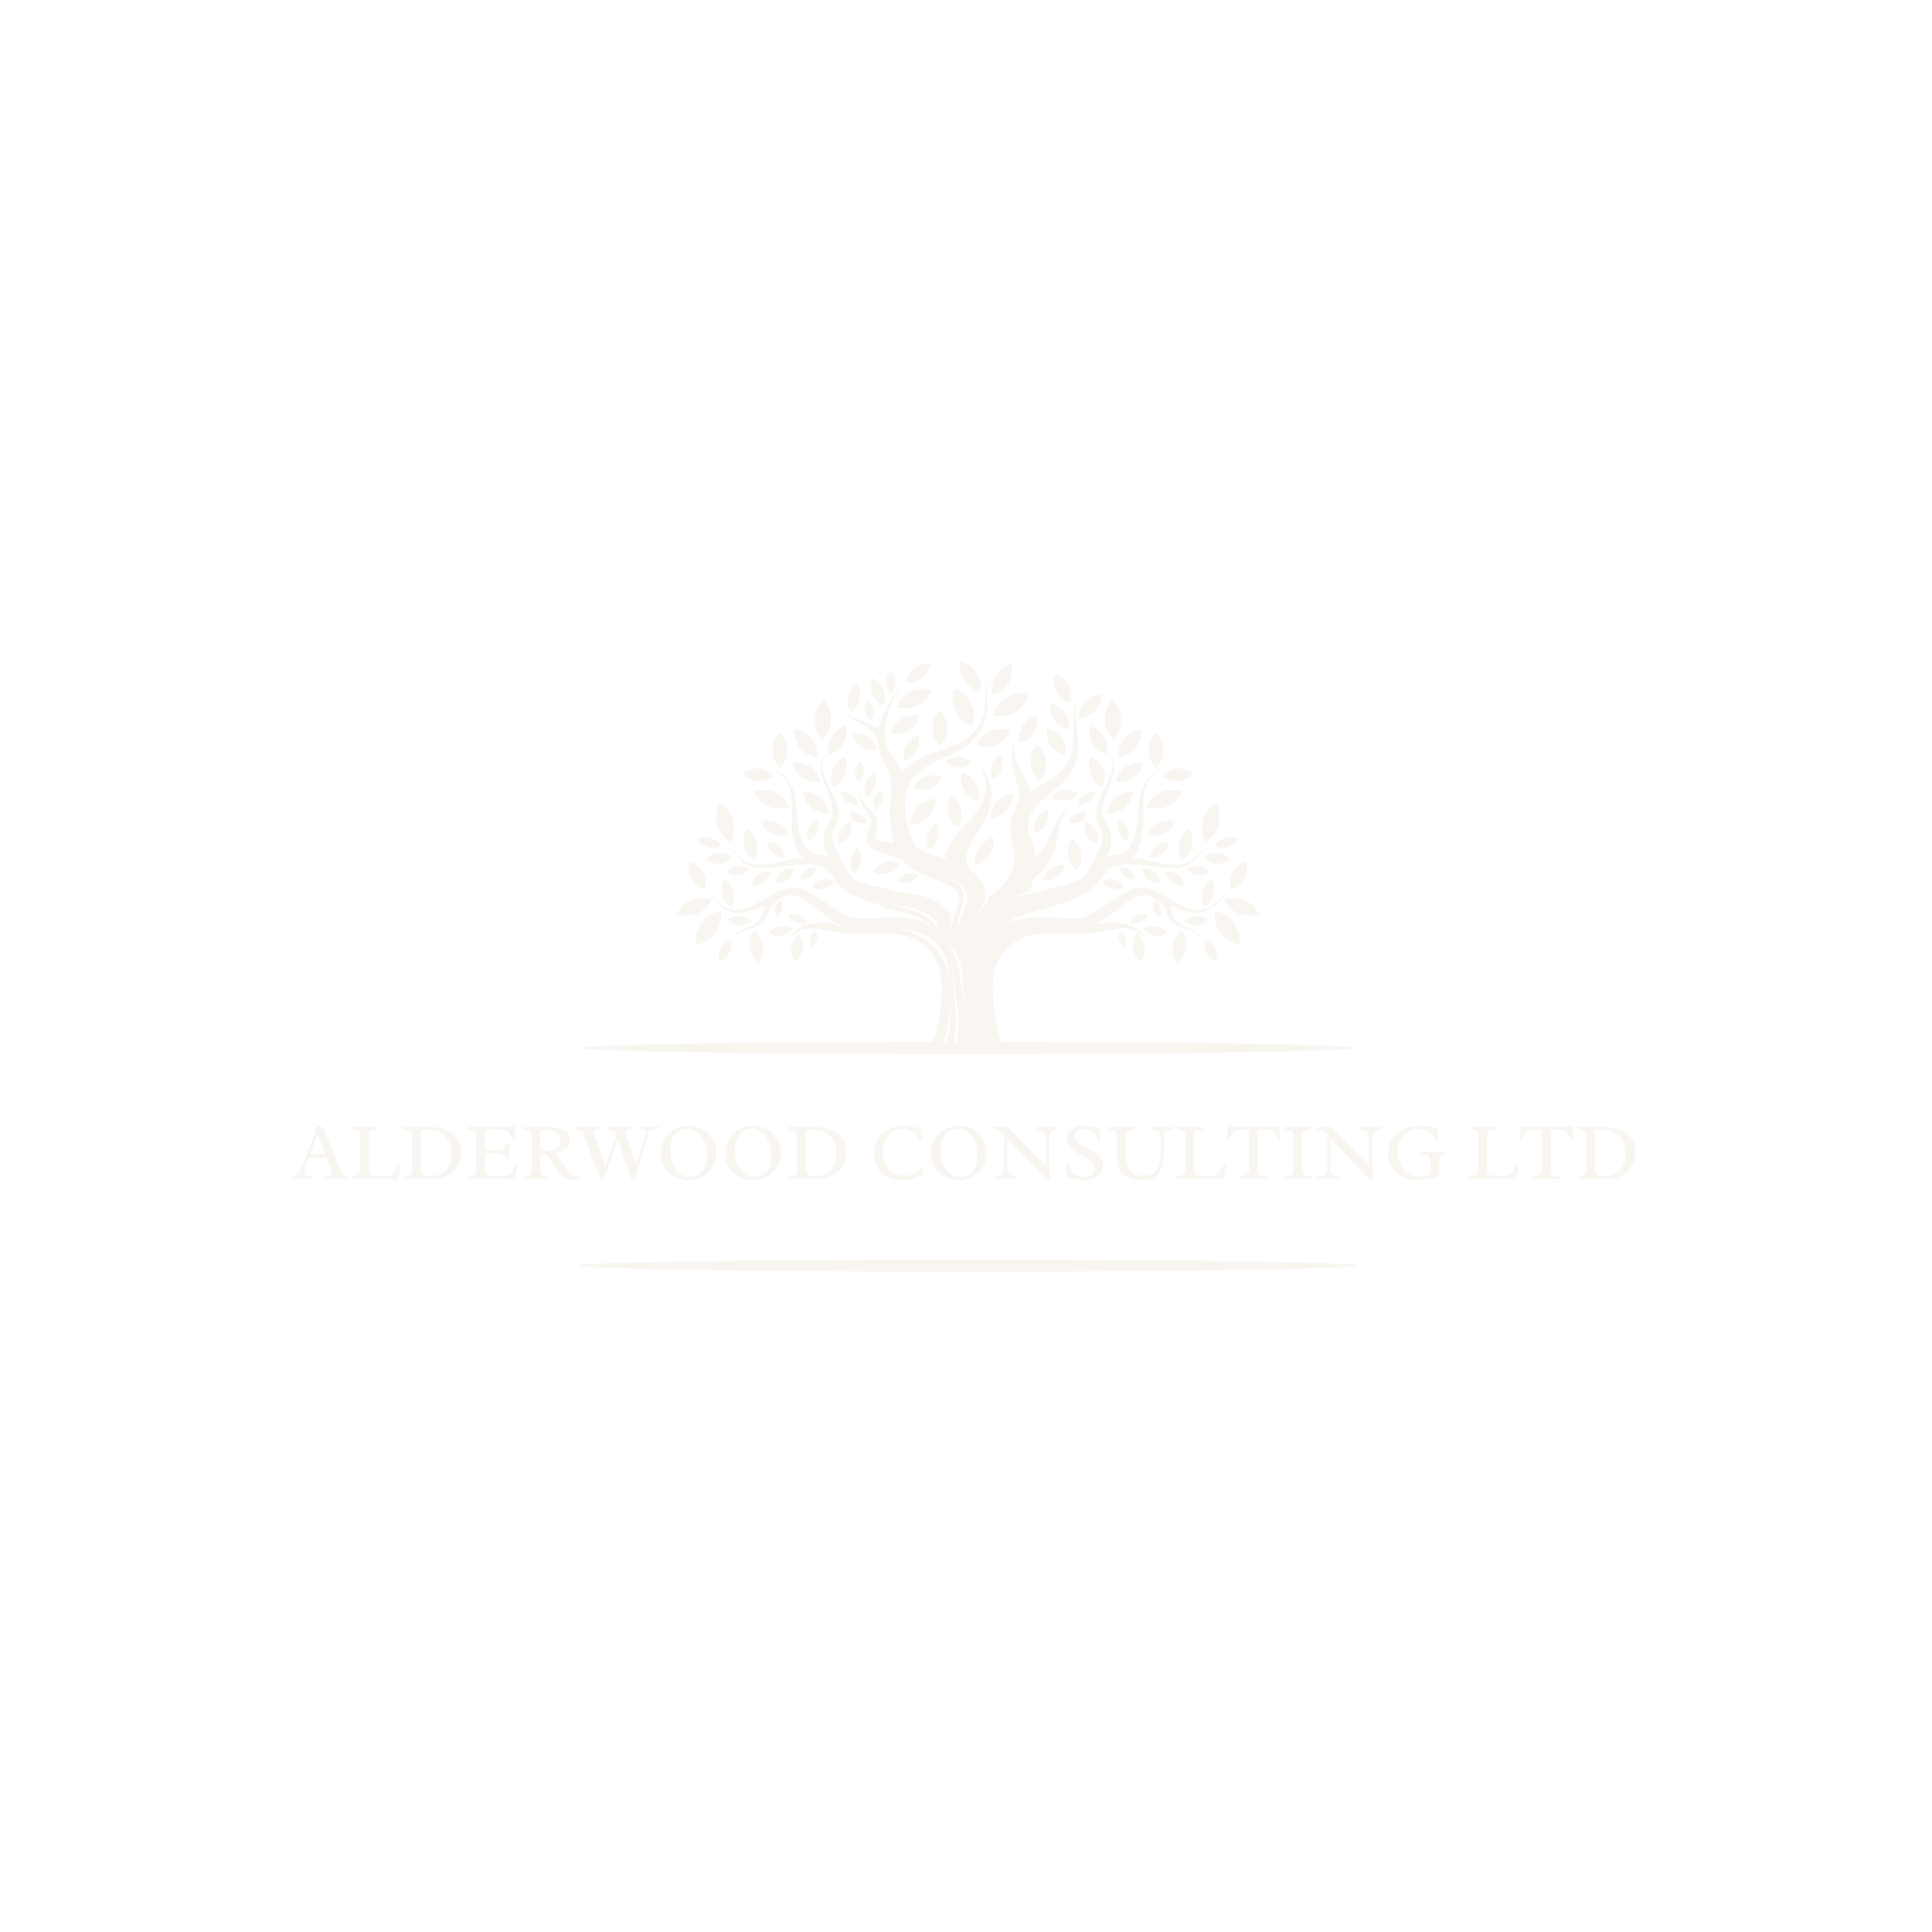 <svg xmlns="http://www.w3.org/2000/svg" xmlns:xlink="http://www.w3.org/1999/xlink" width="500" zoomAndPan="magnify" viewBox="0 0 375 375" height="500" preserveAspectRatio="xMidYMid meet" version="1.0"><defs><g/><clipPath id="8969df8a4a"><path d="M 186 128.344 L 191 128.344 L 191 135 L 186 135 Z M 186 128.344 " clip-rule="nonzero"/></clipPath><clipPath id="caed74281b"><path d="M 192 128.344 L 197 128.344 L 197 135 L 192 135 Z M 192 128.344 " clip-rule="nonzero"/></clipPath><clipPath id="37ce7e68ed"><path d="M 175 128.344 L 181 128.344 L 181 133 L 175 133 Z M 175 128.344 " clip-rule="nonzero"/></clipPath><clipPath id="b8600e3ac7"><path d="M 112.559 202.059 L 263.195 202.059 L 263.195 204.617 L 112.559 204.617 Z M 112.559 202.059 " clip-rule="nonzero"/></clipPath><clipPath id="93b18e82ad"><path d="M 112.559 244.246 L 263.195 244.246 L 263.195 246.844 L 112.559 246.844 Z M 112.559 244.246 " clip-rule="nonzero"/></clipPath></defs><rect x="-37.5" width="450" fill="#ffffff" y="-37.5" height="450" fill-opacity="1"/><rect x="-37.5" width="450" fill="#ffffff" y="-37.5" height="450" fill-opacity="1"/><rect x="-37.5" width="450" fill="#ffffff" y="-37.5" height="450" fill-opacity="1"/><path fill="#f9f6f2" d="M 184.25 189.684 C 183.285 184.59 179.699 181.312 174.758 180.309 C 180.438 180.574 184.074 183.949 184.25 189.684 Z M 214.406 179.105 C 214.77 179.098 215.145 179.121 215.504 179.121 C 216.969 179.094 218.164 179.109 219.547 179.656 C 220.98 180.254 221.84 181.355 222.566 182.676 C 221.746 181.59 220.699 180.617 219.324 180.312 C 218.031 180.055 216.91 180.238 215.625 180.457 C 210.125 181.684 206.449 180.984 202.422 181.195 C 197.023 181.477 193.004 184.953 192.727 190.484 C 192.52 194.492 193.281 200.742 195.469 204.391 L 185.492 204.391 C 185.648 202.609 186.078 200.809 186.082 198.641 C 185.961 194.711 184.973 191.168 184.98 187.508 C 184.797 191.141 185.598 194.785 185.582 198.641 C 185.504 200.965 184.996 202.574 184.742 204.391 L 182.887 204.391 C 184.402 201.41 184.703 197.609 184.445 194.082 C 184.312 197.777 183.988 201.16 182.02 204.391 L 180.016 204.391 C 182.195 200.719 182.965 194.59 182.758 190.508 C 182.477 184.977 178.457 181.496 173.062 181.215 C 169.031 181.008 165.355 181.707 159.855 180.477 C 158.57 180.258 157.449 180.074 156.156 180.332 C 154.785 180.641 153.738 181.613 152.914 182.695 C 153.645 181.375 154.5 180.273 155.934 179.68 C 157.641 179.004 159.352 179.141 161.141 179.141 C 161.918 179.48 163.043 179.84 164.004 179.738 C 162.039 179.605 160.965 178.348 159.641 177.273 C 158.66 176.48 157.715 175.691 156.73 175.008 C 155.98 174.496 155.234 174.031 154.348 173.812 C 153.805 173.707 153.383 173.734 152.848 173.836 C 151.633 174.086 150.363 175.016 149.641 176.039 C 149.039 176.953 149.055 178.297 147.793 179.273 C 146.828 179.961 145.758 180.289 144.621 180.59 C 144.203 180.68 142.359 181.711 142.082 182.141 C 142.316 181.637 144.062 180.422 144.512 180.234 C 145.504 179.871 146.512 179.453 147.262 178.684 C 148.172 177.738 147.938 176.898 148.441 175.656 C 148.027 175.859 147.609 176.059 147.188 176.242 C 145.188 177.113 143.02 177.672 140.973 176.625 C 139.152 175.695 138.699 174.27 136.766 173.199 C 138.84 174.094 139.207 175.445 141.148 176.242 C 143.109 177.051 145.008 176.363 146.785 175.422 C 148.543 174.492 150.633 173 152.508 172.473 C 154.488 171.918 155.961 172.5 157.684 173.512 C 159.723 174.707 161.754 176.395 163.805 177.449 C 164.637 177.871 165.418 178.207 166.363 178.262 C 170.555 178.383 172.488 177.723 176.973 178.266 C 177.961 178.426 179.168 178.723 179.969 179.395 C 180.363 179.711 180.879 180.199 181.074 180.676 C 181.02 180.242 180.43 179.516 180.133 179.207 C 178.109 177.145 173.793 177.211 171.156 175.938 C 169.496 174.969 167.094 174.781 164.543 173.215 C 163.09 172.223 162.465 171.48 161.52 170.051 C 160.934 169.188 160.625 168.711 159.633 168.285 C 158.016 167.621 155.855 167.703 154.117 167.902 C 152.734 168.082 151.34 168.289 149.953 168.406 C 148.57 168.535 147.25 168.605 145.895 168.25 C 145.039 168.012 144.547 167.73 143.914 167.117 C 142.402 165.52 142.242 164.988 139.945 164.215 C 142.309 164.883 142.484 165.383 144.156 166.852 C 144.77 167.363 145.227 167.578 146.012 167.746 C 147.297 167.945 148.57 167.801 149.848 167.613 C 151.824 167.293 153.785 166.738 155.848 166.543 C 154.473 165.227 153.969 163.094 153.75 161.254 C 153.512 158.879 153.801 156.68 153.547 154.379 C 153.375 153.219 153.113 152.414 152.465 151.43 C 151.613 150.207 150.664 149.52 149.367 148.809 C 151.93 149.973 153.574 151.441 154.219 154.25 C 154.895 157.203 154.461 161.32 156.16 164.125 C 156.5 164.68 156.812 165.059 157.371 165.395 C 158.398 165.988 159.59 165.914 160.711 166.344 C 159.496 163.781 159.516 161.664 161.148 159.254 C 161.523 158.715 161.609 158.223 161.613 157.578 C 161.598 155.492 160.207 153.07 159.629 150.914 C 159.41 150.105 159.105 149.133 159.312 148.297 C 159.504 147.66 159.977 146.812 160.242 146.102 C 160.055 146.723 159.629 147.754 159.543 148.34 C 159.484 149.078 159.867 150.074 160.102 150.77 C 160.672 152.191 161.488 153.559 162.105 155.008 C 162.449 155.855 162.691 156.582 162.809 157.492 C 162.895 158.445 162.809 159.156 162.344 160.004 C 161.82 160.953 161.539 161.738 161.605 162.828 C 161.684 163.684 161.926 164.277 162.328 165.027 C 163.457 167.059 164.266 169.742 166.039 170.77 C 168.441 171.977 170.383 171.898 172.691 172.758 C 174.688 173.422 177.238 173.363 179.742 174.133 C 181.84 174.82 183.453 176.012 184.664 177.766 C 184.543 178.676 184.512 179.723 184.664 180.5 C 184.641 177.965 186.543 175.648 186.176 173.812 C 186.004 172.949 185.055 172.316 184.32 171.949 C 181.883 170.781 178.902 169.852 176.73 168.414 C 176.148 167.996 175.445 167.18 174.965 166.934 C 174.012 166.473 173.082 166.117 172.066 165.824 C 171.043 165.586 170.125 165.312 169.273 164.672 C 168.691 164.234 168.246 163.617 168.203 162.879 C 168.121 161.422 169.227 160.148 169.125 159.32 C 169.004 158.312 167.57 157.012 167.008 155.336 C 166.734 154.457 166.684 153.797 166.797 152.883 C 166.832 154.562 167.469 155.582 168.574 156.789 C 169.438 157.723 170.527 158.68 170.309 160.082 C 170.195 160.738 169.766 162.066 169.914 162.637 C 170.098 163.258 171.953 163.438 172.449 163.492 C 172.801 163.523 173.148 163.57 173.492 163.625 C 173.164 162.48 172.996 161.336 172.844 160.078 C 172.66 158.285 172.609 156.73 172.867 155.066 C 173.469 148.371 171.137 149.391 170.422 144.324 C 170.281 143.352 170.359 143.148 169.648 142.328 C 167.77 140.234 163.801 139.617 164.121 137.309 C 164.121 138.059 164.543 138.527 165.168 138.906 C 166.621 139.789 168.965 140.211 170.523 141.586 C 170.855 139.789 171.613 138.168 172.559 136.492 C 173.051 135.621 173.559 134.82 174.152 134.016 L 174.879 133.055 C 174.23 134.125 173.492 135.609 173.031 136.719 C 172.008 139.27 171.152 142.078 172.176 144.762 C 173.066 147.105 174.367 147.793 175.207 149.703 L 175.48 149.402 C 177.691 147.266 179.91 146.555 182.738 145.559 C 185.316 144.645 187.414 143.91 189.273 141.805 C 190.281 140.543 190.711 139.422 191.023 137.848 C 191.441 135.57 191.297 133.613 190.961 131.332 C 191.469 133.617 191.766 135.586 191.59 137.93 C 191.379 139.66 191.008 140.906 190.051 142.375 C 188.207 144.863 186.102 145.84 183.363 147.086 C 181.051 148.125 178.922 148.988 177.234 150.949 C 176.582 151.797 176.23 152.543 175.984 153.48 C 175.469 155.414 175.719 157.754 176.059 159.605 C 176.316 160.984 176.629 162.359 177.34 163.586 C 177.77 164.305 178.133 164.676 178.859 165.094 C 179.977 165.652 181.57 166.152 183.148 166.652 C 183.512 166.863 183.98 167.133 184.727 167.836 C 184.676 167.648 183.656 166.465 183.379 166.211 C 183.938 163.719 185.906 161.711 187.59 159.887 C 188.984 158.379 190.137 157.117 190.914 155.176 C 191.289 154.125 191.398 153.312 191.316 152.203 C 191.203 150.758 190.812 149.684 190.156 148.395 C 191.785 150.547 192.781 152.773 192.371 155.52 C 191.957 157.891 191.039 159.492 189.816 161.523 C 188.902 163.031 186.953 165.77 187.684 167.621 C 187.953 168.246 188.336 168.707 188.801 169.195 C 188.941 169.309 189.082 169.43 189.227 169.555 C 190.895 171.121 192 173.637 190.723 175.75 C 190.188 176.578 189.914 176.906 189.82 177.938 C 190.016 176.938 190.336 176.66 190.973 175.934 C 191.492 175.332 191.734 174.824 191.848 174.199 C 192.41 173.789 192.961 173.352 193.512 172.875 C 195.031 171.5 196.051 170.289 196.641 168.293 C 197.297 165.785 196.145 163.512 196.105 161.008 C 196.102 159.828 196.258 158.977 196.703 157.891 C 197.176 156.695 197.66 155.766 197.746 154.754 C 197.859 152.695 196.609 149.984 196.391 147.691 C 196.273 146.172 196.426 145.113 197.039 143.711 C 196.734 145.133 196.809 146.133 197.25 147.508 C 197.977 149.691 199.434 151.488 200.07 153.836 L 200.379 153.59 C 201.77 152.555 203.188 151.703 204.625 150.754 C 207.461 148.797 208.293 146.289 208.367 142.984 C 208.406 141.34 208.176 138.785 208.586 137.262 C 208.727 136.762 208.883 136.395 209.211 135.988 C 208.676 136.867 208.66 137.934 208.742 138.93 C 208.863 140.273 209.098 141.602 209.23 142.949 C 209.379 144.652 209.371 145.945 208.938 147.613 C 208.34 149.648 207.438 150.914 205.852 152.316 C 204.031 153.902 200.801 156.156 199.91 158.41 C 199.578 159.242 199.434 159.766 199.578 160.766 C 199.816 162.387 200.762 164.172 201.016 166.324 C 201.324 166.059 201.625 165.758 201.934 165.406 C 203.473 163.57 204.117 161.07 205.285 159.121 C 205.965 158.016 206.57 157.32 207.68 156.629 C 206.781 157.496 206.375 158.262 205.984 159.43 C 205.641 160.547 205.449 161.668 205.211 162.812 C 204.906 164.242 204.609 165.332 203.957 166.66 C 203.102 168.332 202.18 169.367 200.684 170.512 C 200.469 171.34 200.188 172.09 199.84 172.805 C 199.211 173.137 198.543 173.355 197.871 173.617 C 197.457 173.781 197.098 173.938 196.727 174.188 C 196.402 174.418 196.188 174.633 196.039 175.008 C 196.23 174.668 196.461 174.488 196.801 174.309 C 197.188 174.125 197.559 174.016 197.969 173.91 C 199.473 173.547 201.5 173.215 202.871 172.758 C 205.184 171.898 207.129 171.977 209.527 170.77 C 211.301 169.742 212.109 167.059 213.234 165.027 C 213.637 164.277 213.879 163.684 213.961 162.828 C 214.023 161.738 213.746 160.953 213.223 160.004 C 212.758 159.156 212.668 158.445 212.754 157.492 C 212.871 156.582 213.113 155.855 213.457 155.008 C 214.078 153.559 214.891 152.191 215.461 150.77 C 215.695 150.074 216.078 149.078 216.02 148.34 C 215.938 147.754 215.512 146.723 215.324 146.102 C 215.59 146.812 216.059 147.66 216.25 148.297 C 216.688 149.879 214.855 153.75 214.359 155.336 C 214.133 156.098 213.969 156.773 213.953 157.578 C 213.953 158.223 214.043 158.715 214.418 159.254 C 216.051 161.664 216.07 163.781 214.855 166.344 C 216.594 165.672 218.148 166.199 219.406 164.125 C 221.105 161.32 220.668 157.203 221.348 154.25 C 221.992 151.441 223.637 149.973 226.199 148.809 C 224.902 149.52 223.953 150.207 223.098 151.43 C 222.449 152.414 222.188 153.219 222.016 154.379 C 221.762 156.68 222.055 158.879 221.812 161.254 C 221.598 163.094 221.094 165.227 219.719 166.543 C 221.781 166.738 223.738 167.293 225.719 167.613 C 226.996 167.801 228.266 167.945 229.555 167.746 C 230.34 167.578 230.793 167.363 231.41 166.852 C 233.078 165.383 233.258 164.883 235.621 164.215 C 233.324 164.988 233.164 165.52 231.652 167.117 C 231.02 167.73 230.527 168.012 229.668 168.25 C 228.316 168.605 226.996 168.535 225.613 168.406 C 224.227 168.289 222.832 168.082 221.449 167.902 C 219.711 167.703 217.547 167.621 215.93 168.285 C 214.941 168.711 214.633 169.188 214.047 170.051 C 213.102 171.48 212.473 172.223 211.023 173.215 C 206.918 175.734 201.926 176.289 197.516 177.992 C 196.922 178.203 196.375 178.516 195.797 178.945 C 195.426 179.223 195.117 179.496 194.816 179.844 C 194.68 179.992 194.457 180.246 194.406 180.445 C 194.465 180.316 194.773 179.98 194.879 179.902 C 195.219 179.613 195.547 179.383 195.934 179.148 C 199.457 177.242 205.215 178.375 209.199 178.262 C 211.012 178.184 213.332 176.562 214.785 175.559 C 216.488 174.387 218.914 172.559 220.977 172.289 C 222.375 172.109 223.781 172.637 225.004 173.27 C 227.32 174.469 229.93 176.535 232.52 176.605 C 234.055 176.645 235.336 175.914 236.422 174.883 C 237.18 174.16 237.832 173.617 238.797 173.199 C 236.867 174.27 236.414 175.695 234.594 176.625 C 232.547 177.672 230.375 177.113 228.379 176.242 C 227.953 176.059 227.539 175.859 227.125 175.656 C 227.629 176.898 227.391 177.738 228.301 178.684 C 229.051 179.453 230.062 179.871 231.055 180.234 C 231.504 180.422 233.246 181.637 233.48 182.141 C 233.207 181.711 231.363 180.68 230.945 180.59 C 229.805 180.289 228.738 179.961 227.77 179.273 C 226.512 178.297 226.527 176.953 225.926 176.039 C 225.199 175.016 223.934 174.086 222.719 173.836 C 222.184 173.734 221.758 173.707 221.219 173.812 C 219.586 174.172 217.332 176.145 216.02 177.207 C 214.746 178.234 213.598 179.32 211.812 178.93 C 211.828 178.926 212.418 179.312 214.406 179.105 Z M 187.168 194.422 C 186.117 190.793 186.832 188.324 184.973 184.656 C 184.57 183.922 184.113 183.18 183.531 182.574 C 187.777 186.219 186.461 190.332 187.168 194.422 Z M 182.117 180.707 C 181.273 177.426 175.809 176.273 173.457 175.59 C 175.879 175.77 182.133 176.93 182.117 180.707 Z M 185.758 180.645 C 185.93 178.043 186.477 177.277 186.93 175.074 C 187.32 172.871 186.43 171.602 184.191 170.547 C 186.176 171.074 187.984 172.355 187.777 174.609 C 187.625 176.324 186.246 177.848 185.758 180.645 " fill-opacity="1" fill-rule="evenodd"/><path fill="#f9f6f2" d="M 135.184 183.316 C 134.973 181.891 135.297 180.379 136.211 179.117 C 137.125 177.855 138.461 177.078 139.887 176.832 C 140.102 178.258 139.777 179.77 138.863 181.031 C 137.949 182.293 136.613 183.07 135.184 183.316 " fill-opacity="1" fill-rule="evenodd"/><path fill="#f9f6f2" d="M 147.34 186.941 C 146.395 186.246 145.711 185.195 145.512 183.953 C 145.309 182.707 145.629 181.496 146.305 180.539 C 147.246 181.234 147.93 182.285 148.133 183.531 C 148.332 184.777 148.016 185.984 147.34 186.941 " fill-opacity="1" fill-rule="evenodd"/><path fill="#f9f6f2" d="M 145.895 178.758 C 145.281 179.309 144.461 179.629 143.566 179.594 C 142.68 179.555 141.883 179.168 141.316 178.566 C 141.934 178.016 142.754 177.695 143.648 177.73 C 144.535 177.77 145.332 178.156 145.895 178.758 " fill-opacity="1" fill-rule="evenodd"/><path fill="#f9f6f2" d="M 140.527 170.641 C 140.035 171.531 139.879 172.605 140.176 173.664 C 140.469 174.723 141.16 175.562 142.043 176.074 C 142.535 175.184 142.691 174.105 142.398 173.047 C 142.102 171.988 141.41 171.148 140.527 170.641 " fill-opacity="1" fill-rule="evenodd"/><path fill="#f9f6f2" d="M 138.074 174.668 C 137.559 175.848 136.598 176.836 135.305 177.359 C 134.016 177.883 132.633 177.844 131.438 177.355 C 131.953 176.176 132.914 175.188 134.207 174.664 C 135.496 174.141 136.879 174.18 138.074 174.668 " fill-opacity="1" fill-rule="evenodd"/><path fill="#f9f6f2" d="M 136.797 172.695 C 137.109 171.621 137.016 170.43 136.441 169.363 C 135.867 168.305 134.922 167.57 133.852 167.234 C 133.539 168.309 133.633 169.5 134.207 170.562 C 134.781 171.625 135.727 172.359 136.797 172.695 " fill-opacity="1" fill-rule="evenodd"/><path fill="#f9f6f2" d="M 141.801 182.551 C 141.012 182.801 140.32 183.344 139.902 184.129 C 139.484 184.914 139.418 185.793 139.652 186.582 C 140.441 186.332 141.133 185.789 141.551 185.004 C 141.969 184.219 142.031 183.34 141.801 182.551 " fill-opacity="1" fill-rule="evenodd"/><path fill="#f9f6f2" d="M 172.918 142.402 C 174.074 142.648 175.324 142.465 176.402 141.785 C 177.48 141.105 178.184 140.062 178.461 138.914 C 177.305 138.668 176.055 138.855 174.977 139.535 C 173.898 140.211 173.191 141.258 172.918 142.402 " fill-opacity="1" fill-rule="evenodd"/><path fill="#f9f6f2" d="M 171.391 136.996 C 171.809 136.051 171.875 134.949 171.484 133.906 C 171.094 132.859 170.32 132.066 169.383 131.625 C 168.961 132.57 168.895 133.676 169.285 134.719 C 169.676 135.766 170.449 136.555 171.391 136.996 " fill-opacity="1" fill-rule="evenodd"/><path fill="#f9f6f2" d="M 165.141 138.223 C 164.594 137.344 164.375 136.262 164.617 135.172 C 164.859 134.082 165.512 133.191 166.383 132.625 C 166.93 133.504 167.148 134.586 166.906 135.676 C 166.664 136.766 166.008 137.656 165.141 138.223 " fill-opacity="1" fill-rule="evenodd"/><path fill="#f9f6f2" d="M 186.699 149.898 C 186.395 151.012 186.504 152.238 187.109 153.328 C 187.715 154.414 188.699 155.16 189.809 155.488 C 190.117 154.379 190.004 153.148 189.398 152.062 C 188.793 150.977 187.805 150.23 186.699 149.898 " fill-opacity="1" fill-rule="evenodd"/><path fill="#f9f6f2" d="M 184.641 154.297 C 184.016 155.27 183.754 156.473 184.004 157.691 C 184.258 158.91 184.973 159.914 185.93 160.559 C 186.555 159.59 186.816 158.387 186.566 157.168 C 186.316 155.949 185.598 154.945 184.641 154.297 " fill-opacity="1" fill-rule="evenodd"/><path fill="#f9f6f2" d="M 194.09 146.465 C 194.535 147.254 194.684 148.211 194.43 149.152 C 194.176 150.094 193.566 150.848 192.785 151.309 C 192.34 150.52 192.191 149.562 192.445 148.621 C 192.703 147.68 193.309 146.926 194.09 146.465 " fill-opacity="1" fill-rule="evenodd"/><path fill="#f9f6f2" d="M 196.59 154.02 C 196.645 155.172 196.27 156.344 195.445 157.277 C 194.617 158.207 193.492 158.723 192.34 158.805 C 192.281 157.652 192.656 156.477 193.484 155.547 C 194.312 154.617 195.438 154.102 196.59 154.02 " fill-opacity="1" fill-rule="evenodd"/><path fill="#f9f6f2" d="M 188.684 141.027 C 187.281 140.496 186.078 139.434 185.402 137.969 C 184.723 136.5 184.699 134.902 185.203 133.492 C 186.605 134.027 187.809 135.086 188.484 136.555 C 189.16 138.02 189.188 139.617 188.684 141.027 " fill-opacity="1" fill-rule="evenodd"/><path fill="#f9f6f2" d="M 192.648 138.934 C 194.109 139.277 195.703 139.074 197.09 138.242 C 198.48 137.406 199.402 136.098 199.781 134.652 C 198.316 134.305 196.727 134.508 195.34 135.344 C 193.949 136.176 193.027 137.484 192.648 138.934 " fill-opacity="1" fill-rule="evenodd"/><path fill="#f9f6f2" d="M 160.844 157.816 C 159.676 157.918 158.477 157.578 157.5 156.777 C 156.527 155.977 155.965 154.863 155.84 153.703 C 157.008 153.605 158.211 153.941 159.184 154.742 C 160.16 155.543 160.719 156.656 160.844 157.816 " fill-opacity="1" fill-rule="evenodd"/><path fill="#f9f6f2" d="M 159.227 151.699 C 158.078 151.906 156.848 151.688 155.801 150.984 C 154.75 150.281 154.086 149.223 153.852 148.082 C 155 147.871 156.23 148.094 157.277 148.797 C 158.324 149.5 158.992 150.555 159.227 151.699 " fill-opacity="1" fill-rule="evenodd"/><path fill="#f9f6f2" d="M 161.785 152.891 C 162.832 152.375 163.688 151.465 164.109 150.281 C 164.531 149.094 164.434 147.852 163.941 146.793 C 162.895 147.309 162.035 148.215 161.613 149.402 C 161.195 150.59 161.289 151.832 161.785 152.891 " fill-opacity="1" fill-rule="evenodd"/><path fill="#f9f6f2" d="M 160.879 146.465 C 162.008 146.16 163.027 145.438 163.668 144.355 C 164.312 143.273 164.461 142.035 164.184 140.902 C 163.055 141.203 162.039 141.93 161.395 143.012 C 160.75 144.094 160.598 145.332 160.879 146.465 " fill-opacity="1" fill-rule="evenodd"/><path fill="#f9f6f2" d="M 158.621 146.992 C 157.359 146.836 156.152 146.211 155.297 145.145 C 154.441 144.074 154.09 142.766 154.219 141.504 C 155.477 141.66 156.684 142.285 157.539 143.355 C 158.398 144.422 158.746 145.73 158.621 146.992 " fill-opacity="1" fill-rule="evenodd"/><path fill="#f9f6f2" d="M 159.598 143.531 C 158.652 142.5 158.094 141.117 158.141 139.609 C 158.191 138.105 158.836 136.758 159.848 135.793 C 160.793 136.824 161.355 138.207 161.309 139.711 C 161.258 141.219 160.609 142.562 159.598 143.531 " fill-opacity="1" fill-rule="evenodd"/><path fill="#f9f6f2" d="M 154.125 168.535 C 154.027 169.352 153.617 170.133 152.922 170.688 C 152.227 171.242 151.371 171.469 150.547 171.387 C 150.648 170.566 151.059 169.789 151.754 169.234 C 152.449 168.676 153.305 168.449 154.125 168.535 " fill-opacity="1" fill-rule="evenodd"/><path fill="#f9f6f2" d="M 149.449 169.133 C 149.352 169.949 148.941 170.73 148.246 171.285 C 147.551 171.84 146.695 172.066 145.871 171.984 C 145.973 171.168 146.383 170.387 147.078 169.832 C 147.773 169.273 148.629 169.051 149.449 169.133 " fill-opacity="1" fill-rule="evenodd"/><path fill="#f9f6f2" d="M 152.516 166.422 C 152.414 165.605 152.008 164.824 151.312 164.27 C 150.613 163.715 149.758 163.492 148.938 163.574 C 149.039 164.391 149.445 165.172 150.145 165.723 C 150.84 166.277 151.695 166.504 152.516 166.422 " fill-opacity="1" fill-rule="evenodd"/><path fill="#f9f6f2" d="M 146.395 167.008 C 146.996 166.02 147.227 164.809 146.945 163.594 C 146.66 162.379 145.918 161.391 144.941 160.77 C 144.34 161.754 144.109 162.969 144.391 164.18 C 144.672 165.398 145.418 166.387 146.395 167.008 " fill-opacity="1" fill-rule="evenodd"/><path fill="#f9f6f2" d="M 145.434 168.742 C 144.785 168.234 143.941 167.969 143.055 168.066 C 142.172 168.168 141.406 168.609 140.883 169.246 C 141.531 169.754 142.375 170.016 143.262 169.918 C 144.148 169.82 144.914 169.379 145.434 168.742 " fill-opacity="1" fill-rule="evenodd"/><path fill="#f9f6f2" d="M 139.727 155.879 C 139.027 157.109 138.789 158.602 139.184 160.078 C 139.574 161.555 140.523 162.734 141.742 163.461 C 142.441 162.23 142.676 160.734 142.285 159.258 C 141.895 157.785 140.949 156.602 139.727 155.879 " fill-opacity="1" fill-rule="evenodd"/><path fill="#f9f6f2" d="M 137.004 166.871 C 137.59 166.168 138.445 165.68 139.43 165.578 C 140.418 165.473 141.355 165.77 142.078 166.344 C 141.492 167.047 140.637 167.535 139.648 167.637 C 138.66 167.738 137.723 167.441 137.004 166.871 " fill-opacity="1" fill-rule="evenodd"/><path fill="#f9f6f2" d="M 135.336 162.82 C 135.746 163.57 136.441 164.168 137.324 164.438 C 138.211 164.707 139.121 164.598 139.883 164.207 C 139.473 163.457 138.777 162.859 137.895 162.59 C 137.008 162.32 136.098 162.426 135.336 162.82 " fill-opacity="1" fill-rule="evenodd"/><path fill="#f9f6f2" d="M 147.676 159.441 C 148.035 160.43 148.766 161.285 149.793 161.781 C 150.816 162.277 151.941 162.312 152.941 161.98 C 152.582 160.988 151.852 160.137 150.828 159.641 C 149.805 159.148 148.676 159.109 147.676 159.441 " fill-opacity="1" fill-rule="evenodd"/><path fill="#f9f6f2" d="M 146.449 153.672 C 146.949 154.902 147.914 155.941 149.227 156.516 C 150.547 157.086 151.969 157.082 153.211 156.613 C 152.711 155.383 151.75 154.336 150.43 153.766 C 149.113 153.195 147.695 153.199 146.449 153.672 " fill-opacity="1" fill-rule="evenodd"/><path fill="#f9f6f2" d="M 151.25 142.141 C 152.164 143.027 152.746 144.254 152.781 145.625 C 152.816 146.996 152.297 148.254 151.43 149.184 C 150.516 148.301 149.934 147.07 149.898 145.699 C 149.863 144.328 150.383 143.07 151.25 142.141 " fill-opacity="1" fill-rule="evenodd"/><path fill="#f9f6f2" d="M 144.137 150.207 C 144.973 149.492 146.074 149.086 147.258 149.164 C 148.441 149.238 149.484 149.777 150.223 150.59 C 149.391 151.309 148.285 151.711 147.102 151.633 C 145.918 151.559 144.871 151.02 144.137 150.207 " fill-opacity="1" fill-rule="evenodd"/><path fill="#f9f6f2" d="M 156.898 163.266 C 156.562 162.512 156.516 161.633 156.832 160.801 C 157.148 159.969 157.77 159.34 158.516 158.996 C 158.848 159.75 158.895 160.629 158.582 161.461 C 158.266 162.289 157.645 162.918 156.898 163.266 " fill-opacity="1" fill-rule="evenodd"/><path fill="#f9f6f2" d="M 154.281 186.645 C 155.07 186.062 155.641 185.188 155.809 184.148 C 155.973 183.109 155.711 182.098 155.145 181.301 C 154.359 181.879 153.789 182.754 153.621 183.797 C 153.449 184.836 153.715 185.848 154.281 186.645 " fill-opacity="1" fill-rule="evenodd"/><path fill="#f9f6f2" d="M 157.449 183.883 C 157.16 183.352 157.078 182.711 157.258 182.09 C 157.438 181.465 157.855 180.973 158.383 180.672 C 158.668 181.203 158.754 181.844 158.57 182.469 C 158.387 183.09 157.973 183.586 157.449 183.883 " fill-opacity="1" fill-rule="evenodd"/><path fill="#f9f6f2" d="M 149.18 181.102 C 149.68 180.43 150.438 179.941 151.336 179.797 C 152.23 179.652 153.102 179.879 153.789 180.363 C 153.289 181.039 152.535 181.523 151.637 181.672 C 150.738 181.812 149.867 181.586 149.18 181.102 " fill-opacity="1" fill-rule="evenodd"/><path fill="#f9f6f2" d="M 152.898 177.652 C 153.539 177.367 154.289 177.32 155 177.582 C 155.707 177.844 156.25 178.359 156.551 178.992 C 155.91 179.281 155.16 179.324 154.449 179.062 C 153.738 178.801 153.199 178.281 152.898 177.652 " fill-opacity="1" fill-rule="evenodd"/><path fill="#f9f6f2" d="M 150.703 178.078 C 150.391 177.527 150.289 176.859 150.469 176.203 C 150.645 175.547 151.07 175.02 151.617 174.699 C 151.926 175.254 152.031 175.918 151.852 176.574 C 151.672 177.234 151.246 177.758 150.703 178.078 " fill-opacity="1" fill-rule="evenodd"/><path fill="#f9f6f2" d="M 174.648 167.617 C 173.777 167.172 172.734 167.051 171.727 167.359 C 170.715 167.672 169.922 168.355 169.457 169.215 C 170.328 169.66 171.367 169.781 172.379 169.469 C 173.391 169.16 174.18 168.477 174.648 167.617 " fill-opacity="1" fill-rule="evenodd"/><path fill="#f9f6f2" d="M 165.086 159.516 C 164.242 159.785 163.504 160.371 163.055 161.211 C 162.609 162.051 162.543 162.988 162.797 163.836 C 163.637 163.562 164.379 162.98 164.824 162.141 C 165.27 161.301 165.336 160.359 165.086 159.516 " fill-opacity="1" fill-rule="evenodd"/><path fill="#f9f6f2" d="M 166.551 164.484 C 165.809 165.035 165.27 165.859 165.109 166.844 C 164.949 167.824 165.199 168.777 165.73 169.531 C 166.477 168.984 167.016 168.156 167.176 167.176 C 167.332 166.195 167.086 165.238 166.551 164.484 " fill-opacity="1" fill-rule="evenodd"/><path fill="#f9f6f2" d="M 163.199 153.684 C 163.312 154.434 163.707 155.137 164.359 155.629 C 165.012 156.121 165.801 156.309 166.555 156.211 C 166.441 155.465 166.047 154.758 165.395 154.27 C 164.738 153.773 163.953 153.59 163.199 153.684 " fill-opacity="1" fill-rule="evenodd"/><path fill="#f9f6f2" d="M 169.66 150.031 C 168.875 150.438 168.242 151.137 167.945 152.039 C 167.645 152.941 167.738 153.879 168.129 154.668 C 168.914 154.266 169.547 153.562 169.844 152.66 C 170.141 151.758 170.051 150.82 169.66 150.031 " fill-opacity="1" fill-rule="evenodd"/><path fill="#f9f6f2" d="M 171.059 153.352 C 170.41 153.684 169.895 154.258 169.648 155 C 169.402 155.742 169.48 156.512 169.801 157.164 C 170.445 156.828 170.965 156.254 171.207 155.512 C 171.453 154.77 171.379 154 171.059 153.352 " fill-opacity="1" fill-rule="evenodd"/><path fill="#f9f6f2" d="M 164.762 157.852 C 165.453 157.633 166.23 157.676 166.93 158.027 C 167.629 158.379 168.121 158.977 168.355 159.66 C 167.664 159.879 166.887 159.84 166.191 159.488 C 165.488 159.137 164.996 158.539 164.762 157.852 " fill-opacity="1" fill-rule="evenodd"/><path fill="#f9f6f2" d="M 166.984 147.816 C 166.441 148.301 166.078 148.984 166.023 149.762 C 165.973 150.543 166.234 151.27 166.703 151.82 C 167.246 151.34 167.609 150.656 167.664 149.879 C 167.715 149.098 167.453 148.367 166.984 147.816 " fill-opacity="1" fill-rule="evenodd"/><path fill="#f9f6f2" d="M 170.219 145.504 C 169.984 144.496 169.371 143.574 168.426 142.977 C 167.484 142.375 166.387 142.207 165.371 142.418 C 165.605 143.426 166.223 144.348 167.164 144.945 C 168.109 145.547 169.203 145.715 170.219 145.504 " fill-opacity="1" fill-rule="evenodd"/><path fill="#f9f6f2" d="M 169.02 139.883 C 168.453 139.449 168.051 138.801 167.941 138.039 C 167.832 137.273 168.043 136.543 168.465 135.965 C 169.035 136.402 169.438 137.051 169.547 137.812 C 169.652 138.574 169.445 139.309 169.02 139.883 " fill-opacity="1" fill-rule="evenodd"/><path fill="#f9f6f2" d="M 175.586 147.668 C 176.547 147.367 177.395 146.703 177.91 145.75 C 178.426 144.793 178.508 143.723 178.23 142.758 C 177.266 143.059 176.418 143.719 175.902 144.676 C 175.387 145.629 175.305 146.699 175.586 147.668 " fill-opacity="1" fill-rule="evenodd"/><path fill="#f9f6f2" d="M 178.219 169.836 C 177.535 169.484 176.715 169.391 175.922 169.633 C 175.125 169.879 174.5 170.418 174.133 171.094 C 174.82 171.445 175.637 171.539 176.434 171.297 C 177.23 171.051 177.852 170.512 178.219 169.836 " fill-opacity="1" fill-rule="evenodd"/><path fill="#f9f6f2" d="M 158.398 168.355 C 158.316 169.039 157.973 169.691 157.391 170.156 C 156.809 170.621 156.098 170.809 155.41 170.742 C 155.492 170.059 155.836 169.406 156.414 168.941 C 157 168.477 157.711 168.289 158.398 168.355 " fill-opacity="1" fill-rule="evenodd"/><path fill="#f9f6f2" d="M 161.832 171.039 C 161.418 171.715 160.746 172.234 159.918 172.441 C 159.086 172.652 158.25 172.508 157.566 172.109 C 157.98 171.438 158.648 170.918 159.48 170.711 C 160.309 170.5 161.145 170.641 161.832 171.039 " fill-opacity="1" fill-rule="evenodd"/><g clip-path="url(#8969df8a4a)"><path fill="#f9f6f2" d="M 190.246 134.25 C 189.008 133.965 187.883 133.215 187.145 132.066 C 186.406 130.914 186.203 129.582 186.461 128.344 C 187.695 128.633 188.824 129.379 189.559 130.527 C 190.297 131.676 190.504 133.012 190.246 134.25 " fill-opacity="1" fill-rule="evenodd"/></g><g clip-path="url(#caed74281b)"><path fill="#f9f6f2" d="M 192.629 134.797 C 193.863 134.508 194.992 133.762 195.727 132.613 C 196.465 131.465 196.668 130.129 196.41 128.891 C 195.176 129.176 194.047 129.926 193.312 131.074 C 192.574 132.223 192.367 133.559 192.629 134.797 " fill-opacity="1" fill-rule="evenodd"/></g><path fill="#f9f6f2" d="M 182.434 144.809 C 181.539 143.914 180.98 142.68 180.969 141.316 C 180.957 139.957 181.492 138.715 182.371 137.805 C 183.266 138.699 183.824 139.93 183.836 141.293 C 183.848 142.66 183.309 143.898 182.434 144.809 " fill-opacity="1" fill-rule="evenodd"/><path fill="#f9f6f2" d="M 196.023 141.855 C 194.84 141.406 193.484 141.398 192.23 141.938 C 190.973 142.48 190.055 143.473 189.574 144.641 C 190.758 145.09 192.113 145.102 193.371 144.559 C 194.625 144.016 195.543 143.027 196.023 141.855 " fill-opacity="1" fill-rule="evenodd"/><path fill="#f9f6f2" d="M 182.906 150.848 C 182.438 151.836 181.602 152.648 180.492 153.059 C 179.383 153.469 178.219 153.402 177.215 152.957 C 177.684 151.973 178.52 151.156 179.629 150.746 C 180.738 150.336 181.906 150.406 182.906 150.848 " fill-opacity="1" fill-rule="evenodd"/><path fill="#f9f6f2" d="M 181.656 155.066 C 181.652 156.328 181.168 157.59 180.203 158.559 C 179.242 159.527 177.98 160.023 176.715 160.043 C 176.719 158.777 177.203 157.516 178.168 156.547 C 179.129 155.578 180.391 155.086 181.656 155.066 " fill-opacity="1" fill-rule="evenodd"/><path fill="#f9f6f2" d="M 181.785 159.809 C 182.23 160.633 182.363 161.629 182.082 162.602 C 181.801 163.574 181.156 164.344 180.336 164.805 C 179.891 163.977 179.754 162.988 180.039 162.012 C 180.32 161.039 180.965 160.273 181.785 159.809 " fill-opacity="1" fill-rule="evenodd"/><path fill="#f9f6f2" d="M 188.621 148.023 C 187.938 148.656 187.016 149.035 186.008 149.012 C 185 148.988 184.098 148.566 183.449 147.898 C 184.133 147.266 185.055 146.887 186.059 146.91 C 187.066 146.934 187.969 147.359 188.621 148.023 " fill-opacity="1" fill-rule="evenodd"/><g clip-path="url(#37ce7e68ed)"><path fill="#f9f6f2" d="M 180.547 128.895 C 180.387 129.941 179.832 130.93 178.914 131.617 C 178 132.305 176.891 132.562 175.84 132.43 C 176 131.383 176.555 130.395 177.469 129.707 C 178.387 129.02 179.492 128.762 180.547 128.895 " fill-opacity="1" fill-rule="evenodd"/></g><path fill="#f9f6f2" d="M 180.871 133.922 C 180.418 135.207 179.48 136.328 178.156 136.98 C 176.836 137.633 175.371 137.695 174.07 137.273 C 174.523 135.988 175.461 134.867 176.785 134.215 C 178.109 133.562 179.57 133.5 180.871 133.922 " fill-opacity="1" fill-rule="evenodd"/><path fill="#f9f6f2" d="M 172.945 134.773 C 173.512 134.191 173.855 133.402 173.852 132.527 C 173.848 131.652 173.496 130.863 172.926 130.289 C 172.359 130.867 172.016 131.664 172.016 132.535 C 172.02 133.41 172.375 134.199 172.945 134.773 " fill-opacity="1" fill-rule="evenodd"/><path fill="#f9f6f2" d="M 192.809 162.613 C 193.023 163.746 192.812 164.961 192.125 165.996 C 191.434 167.031 190.391 167.695 189.262 167.938 C 189.047 166.805 189.254 165.59 189.945 164.555 C 190.637 163.52 191.676 162.852 192.809 162.613 " fill-opacity="1" fill-rule="evenodd"/><path fill="#f9f6f2" d="M 207.637 136.535 C 206.535 136.145 205.578 135.34 205.023 134.211 C 204.469 133.082 204.418 131.836 204.785 130.727 C 205.887 131.117 206.844 131.922 207.398 133.051 C 207.953 134.18 208.004 135.43 207.637 136.535 " fill-opacity="1" fill-rule="evenodd"/><path fill="#f9f6f2" d="M 209.312 139.328 C 210.484 139.305 211.645 138.844 212.531 137.945 C 213.414 137.047 213.855 135.883 213.859 134.715 C 212.691 134.738 211.527 135.199 210.645 136.098 C 209.758 136.996 209.316 138.16 209.312 139.328 " fill-opacity="1" fill-rule="evenodd"/><path fill="#f9f6f2" d="M 207.371 141.586 C 206.273 141.363 205.266 140.727 204.59 139.73 C 203.914 138.73 203.703 137.559 203.906 136.461 C 205 136.688 206.012 137.324 206.688 138.32 C 207.359 139.316 207.574 140.492 207.371 141.586 " fill-opacity="1" fill-rule="evenodd"/><path fill="#f9f6f2" d="M 206.789 146.645 C 205.664 146.414 204.625 145.762 203.934 144.742 C 203.242 143.715 203.023 142.512 203.23 141.387 C 204.355 141.617 205.395 142.273 206.086 143.293 C 206.777 144.316 206.992 145.52 206.789 146.645 " fill-opacity="1" fill-rule="evenodd"/><path fill="#f9f6f2" d="M 201.844 151.703 C 200.844 150.848 200.172 149.617 200.051 148.203 C 199.93 146.793 200.387 145.465 201.227 144.453 C 202.223 145.309 202.898 146.543 203.02 147.953 C 203.137 149.363 202.68 150.691 201.844 151.703 " fill-opacity="1" fill-rule="evenodd"/><path fill="#f9f6f2" d="M 197.891 144.234 C 199 143.977 200.012 143.301 200.672 142.27 C 201.332 141.238 201.52 140.035 201.285 138.926 C 200.176 139.184 199.16 139.855 198.504 140.891 C 197.84 141.926 197.656 143.121 197.891 144.234 " fill-opacity="1" fill-rule="evenodd"/><path fill="#f9f6f2" d="M 240.566 183.316 C 240.781 181.891 240.457 180.379 239.543 179.117 C 238.625 177.855 237.293 177.078 235.863 176.832 C 235.648 178.258 235.973 179.77 236.891 181.031 C 237.805 182.293 239.141 183.07 240.566 183.316 " fill-opacity="1" fill-rule="evenodd"/><path fill="#f9f6f2" d="M 228.414 186.941 C 229.355 186.246 230.039 185.195 230.238 183.953 C 230.441 182.707 230.125 181.496 229.449 180.539 C 228.504 181.234 227.82 182.285 227.621 183.531 C 227.418 184.777 227.734 185.984 228.414 186.941 " fill-opacity="1" fill-rule="evenodd"/><path fill="#f9f6f2" d="M 229.855 178.758 C 230.469 179.309 231.293 179.629 232.184 179.594 C 233.074 179.555 233.867 179.168 234.434 178.566 C 233.82 178.016 232.996 177.695 232.105 177.73 C 231.215 177.77 230.422 178.156 229.855 178.758 " fill-opacity="1" fill-rule="evenodd"/><path fill="#f9f6f2" d="M 235.223 170.641 C 235.715 171.531 235.875 172.605 235.578 173.664 C 235.285 174.723 234.59 175.562 233.707 176.074 C 233.215 175.184 233.059 174.105 233.355 173.047 C 233.652 171.988 234.344 171.148 235.223 170.641 " fill-opacity="1" fill-rule="evenodd"/><path fill="#f9f6f2" d="M 237.676 174.668 C 238.191 175.848 239.152 176.836 240.445 177.359 C 241.738 177.883 243.117 177.844 244.316 177.355 C 243.797 176.176 242.84 175.188 241.547 174.664 C 240.254 174.141 238.875 174.18 237.676 174.668 " fill-opacity="1" fill-rule="evenodd"/><path fill="#f9f6f2" d="M 238.953 172.695 C 238.645 171.621 238.734 170.43 239.309 169.363 C 239.883 168.305 240.828 167.57 241.902 167.234 C 242.211 168.309 242.117 169.5 241.543 170.562 C 240.973 171.625 240.023 172.359 238.953 172.695 " fill-opacity="1" fill-rule="evenodd"/><path fill="#f9f6f2" d="M 233.949 182.551 C 234.738 182.801 235.434 183.344 235.852 184.129 C 236.27 184.914 236.332 185.793 236.098 186.582 C 235.312 186.332 234.621 185.789 234.199 185.004 C 233.781 184.219 233.719 183.34 233.949 182.551 " fill-opacity="1" fill-rule="evenodd"/><path fill="#f9f6f2" d="M 214.906 157.816 C 216.074 157.918 217.277 157.578 218.25 156.777 C 219.227 155.977 219.785 154.863 219.91 153.703 C 218.746 153.605 217.543 153.941 216.566 154.742 C 215.594 155.543 215.031 156.656 214.906 157.816 " fill-opacity="1" fill-rule="evenodd"/><path fill="#f9f6f2" d="M 216.523 151.699 C 217.676 151.906 218.906 151.688 219.953 150.984 C 221 150.281 221.668 149.223 221.902 148.082 C 220.75 147.871 219.52 148.094 218.473 148.797 C 217.426 149.5 216.758 150.555 216.523 151.699 " fill-opacity="1" fill-rule="evenodd"/><path fill="#f9f6f2" d="M 213.969 152.891 C 212.918 152.375 212.062 151.465 211.641 150.281 C 211.223 149.094 211.316 147.852 211.809 146.793 C 212.859 147.309 213.715 148.215 214.137 149.402 C 214.555 150.59 214.461 151.832 213.969 152.891 " fill-opacity="1" fill-rule="evenodd"/><path fill="#f9f6f2" d="M 214.875 146.465 C 213.746 146.16 212.727 145.438 212.082 144.355 C 211.438 143.273 211.289 142.035 211.566 140.902 C 212.699 141.203 213.715 141.93 214.359 143.012 C 215.004 144.094 215.152 145.332 214.875 146.465 " fill-opacity="1" fill-rule="evenodd"/><path fill="#f9f6f2" d="M 217.133 146.992 C 218.395 146.836 219.598 146.211 220.457 145.145 C 221.312 144.074 221.66 142.766 221.535 141.504 C 220.273 141.66 219.066 142.285 218.211 143.355 C 217.355 144.422 217.004 145.73 217.133 146.992 " fill-opacity="1" fill-rule="evenodd"/><path fill="#f9f6f2" d="M 216.152 143.531 C 217.098 142.5 217.656 141.117 217.609 139.609 C 217.562 138.105 216.914 136.758 215.902 135.793 C 214.957 136.824 214.395 138.207 214.445 139.711 C 214.492 141.219 215.141 142.562 216.152 143.531 " fill-opacity="1" fill-rule="evenodd"/><path fill="#f9f6f2" d="M 221.625 168.535 C 221.727 169.352 222.133 170.133 222.832 170.688 C 223.527 171.242 224.379 171.469 225.203 171.387 C 225.105 170.566 224.695 169.789 224 169.234 C 223.301 168.676 222.449 168.449 221.625 168.535 " fill-opacity="1" fill-rule="evenodd"/><path fill="#f9f6f2" d="M 226.301 169.133 C 226.402 169.949 226.812 170.73 227.508 171.285 C 228.203 171.84 229.059 172.066 229.879 171.984 C 229.777 171.168 229.371 170.387 228.672 169.832 C 227.977 169.273 227.125 169.051 226.301 169.133 " fill-opacity="1" fill-rule="evenodd"/><path fill="#f9f6f2" d="M 223.238 166.422 C 223.336 165.605 223.746 164.824 224.441 164.27 C 225.141 163.715 225.992 163.492 226.812 163.574 C 226.715 164.391 226.305 165.172 225.609 165.723 C 224.91 166.277 224.059 166.504 223.238 166.422 " fill-opacity="1" fill-rule="evenodd"/><path fill="#f9f6f2" d="M 229.359 167.008 C 228.754 166.02 228.523 164.809 228.809 163.594 C 229.09 162.379 229.832 161.391 230.809 160.77 C 231.414 161.754 231.645 162.969 231.359 164.18 C 231.078 165.398 230.336 166.387 229.359 167.008 " fill-opacity="1" fill-rule="evenodd"/><path fill="#f9f6f2" d="M 230.316 168.742 C 230.969 168.234 231.809 167.969 232.695 168.066 C 233.582 168.168 234.348 168.609 234.871 169.246 C 234.219 169.754 233.375 170.016 232.488 169.918 C 231.605 169.82 230.84 169.379 230.316 168.742 " fill-opacity="1" fill-rule="evenodd"/><path fill="#f9f6f2" d="M 236.023 155.879 C 236.723 157.109 236.961 158.602 236.57 160.078 C 236.176 161.555 235.23 162.734 234.012 163.461 C 233.312 162.23 233.074 160.734 233.465 159.258 C 233.859 157.785 234.805 156.602 236.023 155.879 " fill-opacity="1" fill-rule="evenodd"/><path fill="#f9f6f2" d="M 238.746 166.871 C 238.16 166.168 237.309 165.68 236.32 165.578 C 235.336 165.473 234.398 165.77 233.676 166.344 C 234.262 167.047 235.117 167.535 236.105 167.637 C 237.09 167.738 238.027 167.441 238.746 166.871 " fill-opacity="1" fill-rule="evenodd"/><path fill="#f9f6f2" d="M 240.414 162.82 C 240.004 163.57 239.312 164.168 238.426 164.438 C 237.543 164.707 236.633 164.598 235.871 164.207 C 236.281 163.457 236.973 162.859 237.859 162.59 C 238.742 162.32 239.652 162.426 240.414 162.82 " fill-opacity="1" fill-rule="evenodd"/><path fill="#f9f6f2" d="M 228.074 159.441 C 227.719 160.43 226.984 161.285 225.961 161.781 C 224.938 162.277 223.809 162.312 222.809 161.98 C 223.168 160.988 223.898 160.137 224.922 159.641 C 225.949 159.148 227.074 159.109 228.074 159.441 " fill-opacity="1" fill-rule="evenodd"/><path fill="#f9f6f2" d="M 229.305 153.672 C 228.805 154.902 227.84 155.941 226.523 156.516 C 225.207 157.086 223.781 157.082 222.539 156.613 C 223.039 155.383 224.004 154.336 225.32 153.766 C 226.637 153.195 228.059 153.199 229.305 153.672 " fill-opacity="1" fill-rule="evenodd"/><path fill="#f9f6f2" d="M 224.504 142.141 C 223.59 143.027 223.008 144.254 222.973 145.625 C 222.938 146.996 223.453 148.254 224.32 149.184 C 225.238 148.301 225.82 147.07 225.855 145.699 C 225.891 144.328 225.371 143.07 224.504 142.141 " fill-opacity="1" fill-rule="evenodd"/><path fill="#f9f6f2" d="M 231.613 150.207 C 230.781 149.492 229.676 149.086 228.492 149.164 C 227.309 149.238 226.266 149.777 225.527 150.59 C 226.363 151.309 227.465 151.711 228.652 151.633 C 229.836 151.559 230.879 151.02 231.613 150.207 " fill-opacity="1" fill-rule="evenodd"/><path fill="#f9f6f2" d="M 218.855 163.266 C 219.188 162.512 219.234 161.633 218.918 160.801 C 218.602 159.969 217.984 159.34 217.234 158.996 C 216.902 159.75 216.855 160.629 217.172 161.461 C 217.484 162.289 218.105 162.918 218.855 163.266 " fill-opacity="1" fill-rule="evenodd"/><path fill="#f9f6f2" d="M 221.473 186.645 C 220.684 186.062 220.113 185.188 219.945 184.148 C 219.777 183.109 220.043 182.098 220.605 181.301 C 221.395 181.879 221.965 182.754 222.133 183.797 C 222.301 184.836 222.035 185.848 221.473 186.645 " fill-opacity="1" fill-rule="evenodd"/><path fill="#f9f6f2" d="M 218.305 183.883 C 218.59 183.352 218.676 182.711 218.492 182.09 C 218.312 181.465 217.898 180.973 217.371 180.672 C 217.086 181.203 217 181.844 217.184 182.469 C 217.363 183.09 217.777 183.586 218.305 183.883 " fill-opacity="1" fill-rule="evenodd"/><path fill="#f9f6f2" d="M 226.57 181.102 C 226.07 180.43 225.316 179.941 224.418 179.797 C 223.523 179.652 222.648 179.879 221.961 180.363 C 222.465 181.039 223.219 181.523 224.113 181.672 C 225.012 181.812 225.883 181.586 226.57 181.102 " fill-opacity="1" fill-rule="evenodd"/><path fill="#f9f6f2" d="M 222.852 177.652 C 222.211 177.367 221.461 177.32 220.75 177.582 C 220.043 177.844 219.504 178.359 219.203 178.992 C 219.844 179.281 220.59 179.324 221.301 179.062 C 222.012 178.801 222.551 178.281 222.852 177.652 " fill-opacity="1" fill-rule="evenodd"/><path fill="#f9f6f2" d="M 225.051 178.078 C 225.359 177.527 225.465 176.859 225.285 176.203 C 225.105 175.547 224.68 175.02 224.133 174.699 C 223.824 175.254 223.723 175.918 223.902 176.574 C 224.078 177.234 224.508 177.758 225.051 178.078 " fill-opacity="1" fill-rule="evenodd"/><path fill="#f9f6f2" d="M 210.668 159.516 C 211.508 159.785 212.25 160.371 212.695 161.211 C 213.141 162.051 213.207 162.988 212.957 163.836 C 212.113 163.562 211.375 162.98 210.93 162.141 C 210.484 161.301 210.414 160.359 210.668 159.516 " fill-opacity="1" fill-rule="evenodd"/><path fill="#f9f6f2" d="M 208.062 162.742 C 208.98 163.418 209.645 164.438 209.84 165.648 C 210.035 166.859 209.73 168.031 209.074 168.961 C 208.156 168.285 207.492 167.266 207.297 166.059 C 207.102 164.848 207.406 163.672 208.062 162.742 " fill-opacity="1" fill-rule="evenodd"/><path fill="#f9f6f2" d="M 212.551 153.684 C 212.441 154.434 212.047 155.137 211.395 155.629 C 210.738 156.121 209.953 156.309 209.199 156.211 C 209.309 155.465 209.707 154.758 210.355 154.27 C 211.012 153.773 211.801 153.59 212.551 153.684 " fill-opacity="1" fill-rule="evenodd"/><path fill="#f9f6f2" d="M 210.992 157.852 C 210.297 157.633 209.523 157.676 208.824 158.027 C 208.121 158.379 207.629 158.977 207.395 159.66 C 208.09 159.879 208.863 159.84 209.562 159.488 C 210.262 159.137 210.754 158.539 210.992 157.852 " fill-opacity="1" fill-rule="evenodd"/><path fill="#f9f6f2" d="M 217.352 168.355 C 217.438 169.039 217.777 169.691 218.359 170.156 C 218.941 170.621 219.656 170.809 220.344 170.742 C 220.262 170.059 219.918 169.406 219.336 168.941 C 218.754 168.477 218.039 168.289 217.352 168.355 " fill-opacity="1" fill-rule="evenodd"/><path fill="#f9f6f2" d="M 213.922 171.039 C 214.336 171.715 215.004 172.234 215.836 172.441 C 216.664 172.652 217.5 172.508 218.188 172.109 C 217.773 171.438 217.102 170.918 216.273 170.711 C 215.445 170.5 214.609 170.641 213.922 171.039 " fill-opacity="1" fill-rule="evenodd"/><path fill="#f9f6f2" d="M 200.863 161.707 C 201.766 161.438 202.562 160.828 203.055 159.941 C 203.543 159.055 203.633 158.055 203.383 157.152 C 202.48 157.422 201.68 158.031 201.188 158.918 C 200.699 159.805 200.609 160.801 200.863 161.707 " fill-opacity="1" fill-rule="evenodd"/><path fill="#f9f6f2" d="M 204.117 154.656 C 204.859 155.234 205.82 155.531 206.828 155.418 C 207.84 155.305 208.707 154.797 209.301 154.066 C 208.559 153.492 207.598 153.195 206.586 153.309 C 205.578 153.426 204.711 153.93 204.117 154.656 " fill-opacity="1" fill-rule="evenodd"/><path fill="#f9f6f2" d="M 202.504 170.855 C 203.422 170.992 204.391 170.789 205.199 170.207 C 206.008 169.621 206.508 168.773 206.668 167.863 C 205.754 167.727 204.785 167.93 203.977 168.516 C 203.164 169.098 202.664 169.949 202.504 170.855 " fill-opacity="1" fill-rule="evenodd"/><g clip-path="url(#b8600e3ac7)"><path fill="#f9f6f2" d="M 187.875 202.199 C 229.473 202.199 263.195 202.738 263.195 203.402 C 263.195 204.07 229.473 204.609 187.875 204.609 C 146.277 204.609 112.559 204.07 112.559 203.402 C 112.559 202.738 146.277 202.199 187.875 202.199 " fill-opacity="1" fill-rule="evenodd"/></g><g clip-path="url(#93b18e82ad)"><path fill="#f9f6f2" d="M 187.875 244.445 C 229.473 244.445 263.195 244.984 263.195 245.652 C 263.195 246.316 229.473 246.855 187.875 246.855 C 146.277 246.855 112.559 246.316 112.559 245.652 C 112.559 244.984 146.277 244.445 187.875 244.445 " fill-opacity="1" fill-rule="evenodd"/></g><g fill="#f9f6f2" fill-opacity="1"><g transform="translate(56.846, 228.868)"><g><path d="M 3.094 -4.156 L 2.953 -3.781 C 2.711 -3.176 2.523 -2.676 2.391 -2.281 C 2.254 -1.883 2.188 -1.582 2.188 -1.375 C 2.188 -1.188 2.254 -1.031 2.391 -0.906 C 2.535 -0.789 2.695 -0.703 2.875 -0.641 C 3.051 -0.586 3.27 -0.535 3.531 -0.484 L 3.688 -0.453 L 3.688 0 L -0.016 0 L -0.016 -0.406 C 0.066 -0.469 0.145 -0.516 0.219 -0.547 C 0.289 -0.586 0.383 -0.633 0.5 -0.688 C 0.688 -0.758 0.832 -0.832 0.938 -0.906 C 1.051 -0.988 1.156 -1.113 1.25 -1.281 C 1.301 -1.383 1.352 -1.5 1.406 -1.625 C 1.457 -1.758 1.492 -1.848 1.516 -1.891 L 1.609 -2.141 L 4.531 -9.625 C 4.551 -9.676 4.566 -9.773 4.578 -9.922 C 4.578 -10.023 4.582 -10.109 4.594 -10.172 C 4.613 -10.234 4.641 -10.289 4.672 -10.344 C 4.93 -10.344 5.148 -10.316 5.328 -10.266 C 5.516 -10.211 5.703 -10.117 5.891 -9.984 L 9.484 -1.375 C 9.547 -1.219 9.617 -1.086 9.703 -0.984 C 9.797 -0.891 9.891 -0.816 9.984 -0.766 C 10.086 -0.723 10.223 -0.664 10.391 -0.594 C 10.523 -0.551 10.672 -0.488 10.828 -0.406 L 10.812 0 L 6.266 0 L 6.25 -0.406 C 6.5 -0.477 6.707 -0.551 6.875 -0.625 C 7.051 -0.695 7.207 -0.797 7.344 -0.922 C 7.488 -1.055 7.562 -1.219 7.562 -1.406 C 7.562 -1.613 7.301 -2.391 6.781 -3.734 C 6.75 -3.805 6.719 -3.879 6.688 -3.953 C 6.664 -4.023 6.645 -4.094 6.625 -4.156 Z M 4.797 -8.688 L 3.359 -4.844 L 6.328 -4.844 Z M 4.797 -8.688 "/></g></g></g><g fill="#f9f6f2" fill-opacity="1"><g transform="translate(67.593, 228.868)"><g><path d="M 2.344 -8.078 C 2.344 -8.504 2.305 -8.812 2.234 -9 C 2.172 -9.195 2.07 -9.328 1.938 -9.391 C 1.812 -9.461 1.602 -9.531 1.312 -9.594 C 0.957 -9.664 0.703 -9.727 0.547 -9.781 L 0.562 -10.172 L 5.844 -10.172 L 5.844 -9.766 C 5.688 -9.703 5.547 -9.656 5.422 -9.625 C 5.305 -9.602 5.148 -9.57 4.953 -9.531 C 4.703 -9.488 4.516 -9.438 4.391 -9.375 C 4.273 -9.32 4.188 -9.203 4.125 -9.016 C 4.062 -8.828 4.031 -8.531 4.031 -8.125 L 4.031 -2.438 C 4.031 -1.812 4.086 -1.375 4.203 -1.125 C 4.328 -0.883 4.555 -0.734 4.891 -0.672 C 5.234 -0.609 5.859 -0.578 6.766 -0.578 C 7.336 -0.578 7.816 -0.648 8.203 -0.797 C 8.598 -0.953 8.914 -1.254 9.156 -1.703 L 9.266 -1.938 C 9.348 -2.102 9.422 -2.242 9.484 -2.359 C 9.555 -2.484 9.641 -2.594 9.734 -2.688 L 10.203 -2.672 L 9.703 0.094 C 9.004 0.031 8.438 0 8 0 L 0.547 0 L 0.531 -0.422 C 0.613 -0.453 0.781 -0.504 1.031 -0.578 C 1.332 -0.648 1.566 -0.723 1.734 -0.797 C 1.91 -0.879 2.055 -1.004 2.172 -1.172 C 2.285 -1.336 2.344 -1.57 2.344 -1.875 Z M 2.344 -8.078 "/></g></g></g><g fill="#f9f6f2" fill-opacity="1"><g transform="translate(77.716, 228.868)"><g><path d="M 2.281 -7.891 C 2.281 -8.203 2.254 -8.52 2.203 -8.844 C 2.172 -9 2.094 -9.125 1.969 -9.219 C 1.844 -9.32 1.703 -9.406 1.547 -9.469 C 1.391 -9.531 1.188 -9.594 0.938 -9.656 C 0.75 -9.707 0.613 -9.75 0.531 -9.781 L 0.547 -10.172 L 5.172 -10.172 C 6.473 -10.172 7.617 -10 8.609 -9.656 C 9.598 -9.32 10.379 -8.781 10.953 -8.031 C 11.523 -7.289 11.812 -6.328 11.812 -5.141 C 11.812 -4.234 11.594 -3.391 11.156 -2.609 C 10.727 -1.828 10.086 -1.195 9.234 -0.719 C 8.379 -0.238 7.359 0 6.172 0 L 0.547 0 L 0.531 -0.406 L 0.953 -0.516 C 1.242 -0.586 1.477 -0.656 1.656 -0.719 C 1.832 -0.789 1.977 -0.906 2.094 -1.062 C 2.219 -1.219 2.281 -1.438 2.281 -1.719 Z M 3.969 -2.125 C 3.969 -1.664 4.051 -1.305 4.219 -1.047 C 4.395 -0.785 4.695 -0.645 5.125 -0.625 C 5.414 -0.613 5.711 -0.609 6.016 -0.609 C 6.867 -0.609 7.594 -0.805 8.188 -1.203 C 8.781 -1.598 9.223 -2.113 9.516 -2.75 C 9.805 -3.383 9.953 -4.055 9.953 -4.766 C 9.953 -5.691 9.785 -6.516 9.453 -7.234 C 9.117 -7.961 8.602 -8.535 7.906 -8.953 C 7.207 -9.367 6.332 -9.578 5.281 -9.578 L 3.969 -9.578 Z M 3.969 -2.125 "/></g></g></g><g fill="#f9f6f2" fill-opacity="1"><g transform="translate(90.244, 228.868)"><g><path d="M 9.719 0.078 C 9.633 0.086 9.551 0.094 9.469 0.094 C 9.363 0.094 9.211 0.078 9.016 0.047 C 8.816 0.016 8.664 0 8.562 0 L 0.547 0 L 0.531 -0.391 C 0.695 -0.473 0.848 -0.535 0.984 -0.578 C 1.117 -0.617 1.27 -0.648 1.438 -0.672 C 1.645 -0.711 1.797 -0.758 1.891 -0.812 C 1.992 -0.875 2.07 -1 2.125 -1.188 C 2.176 -1.375 2.203 -1.676 2.203 -2.094 L 2.203 -8 C 2.203 -8.406 2.164 -8.703 2.094 -8.891 C 2.031 -9.086 1.938 -9.223 1.812 -9.297 C 1.688 -9.379 1.477 -9.461 1.188 -9.547 C 1.145 -9.566 1.055 -9.598 0.922 -9.641 C 0.785 -9.68 0.656 -9.727 0.531 -9.781 L 0.547 -10.172 L 8.516 -10.172 C 8.586 -10.172 8.664 -10.176 8.75 -10.188 C 8.844 -10.195 8.906 -10.207 8.938 -10.219 C 9.094 -10.238 9.234 -10.25 9.359 -10.25 C 9.473 -10.25 9.57 -10.238 9.656 -10.219 L 9.656 -7.797 L 9.25 -7.781 C 9.156 -7.863 9.078 -7.957 9.016 -8.062 C 8.961 -8.176 8.898 -8.32 8.828 -8.5 C 8.723 -8.758 8.617 -8.961 8.516 -9.109 C 8.422 -9.254 8.273 -9.363 8.078 -9.438 C 7.785 -9.531 7.422 -9.586 6.984 -9.609 C 6.555 -9.641 6.055 -9.656 5.484 -9.656 C 4.816 -9.656 4.289 -9.629 3.906 -9.578 C 3.883 -9.348 3.875 -9.082 3.875 -8.781 L 3.875 -5.609 L 6.125 -5.609 C 6.539 -5.609 6.848 -5.641 7.047 -5.703 C 7.254 -5.766 7.41 -5.863 7.516 -6 C 7.629 -6.145 7.785 -6.395 7.984 -6.75 L 8.109 -6.969 L 8.547 -6.969 L 8.547 -3.609 L 8.109 -3.594 C 7.941 -4.039 7.727 -4.391 7.469 -4.641 C 7.207 -4.891 6.863 -5.016 6.438 -5.016 L 3.875 -5.016 L 3.875 -2.375 C 3.875 -1.832 3.938 -1.43 4.062 -1.172 C 4.195 -0.91 4.383 -0.738 4.625 -0.656 C 4.863 -0.582 5.207 -0.547 5.656 -0.547 L 6.422 -0.547 C 7.078 -0.547 7.645 -0.617 8.125 -0.766 C 8.602 -0.922 8.957 -1.227 9.188 -1.688 L 9.297 -1.922 C 9.391 -2.129 9.461 -2.281 9.516 -2.375 C 9.578 -2.477 9.648 -2.578 9.734 -2.672 L 10.234 -2.672 Z M 9.719 0.078 "/></g></g></g><g fill="#f9f6f2" fill-opacity="1"><g transform="translate(101.069, 228.868)"><g><path d="M 5.438 -4.234 C 5.312 -4.422 5.203 -4.555 5.109 -4.641 C 5.023 -4.734 4.922 -4.801 4.797 -4.844 C 4.68 -4.895 4.52 -4.926 4.312 -4.938 L 3.828 -4.969 L 3.828 -1.969 C 3.828 -1.594 3.859 -1.316 3.922 -1.141 C 3.984 -0.961 4.07 -0.844 4.188 -0.781 C 4.301 -0.727 4.469 -0.68 4.688 -0.641 C 4.852 -0.617 5 -0.594 5.125 -0.562 C 5.25 -0.531 5.379 -0.477 5.516 -0.406 L 5.5 0 L 0.547 0 L 0.531 -0.406 C 0.676 -0.488 0.805 -0.547 0.922 -0.578 C 1.047 -0.609 1.191 -0.641 1.359 -0.672 C 1.566 -0.703 1.719 -0.742 1.812 -0.797 C 1.914 -0.859 1.992 -0.988 2.047 -1.188 C 2.109 -1.395 2.141 -1.723 2.141 -2.172 L 2.141 -8.094 C 2.141 -8.457 2.109 -8.734 2.047 -8.922 C 1.984 -9.109 1.895 -9.234 1.781 -9.297 C 1.664 -9.367 1.484 -9.445 1.234 -9.531 C 0.961 -9.602 0.727 -9.68 0.531 -9.766 L 0.547 -10.172 L 4.156 -10.172 C 5.125 -10.172 5.973 -10.125 6.703 -10.031 C 7.43 -9.945 8.082 -9.711 8.656 -9.328 C 9.238 -8.953 9.531 -8.367 9.531 -7.578 C 9.531 -7.086 9.391 -6.664 9.109 -6.312 C 8.836 -5.957 8.488 -5.676 8.062 -5.469 C 7.633 -5.27 7.176 -5.133 6.688 -5.062 C 6.75 -4.977 7.055 -4.547 7.609 -3.766 C 8.023 -3.18 8.375 -2.691 8.656 -2.297 C 8.945 -1.91 9.238 -1.547 9.531 -1.203 C 9.695 -1.016 9.848 -0.867 9.984 -0.766 C 10.117 -0.66 10.285 -0.578 10.484 -0.516 C 10.691 -0.453 10.953 -0.422 11.266 -0.422 L 11.266 0.016 C 10.742 0.141 10.285 0.203 9.891 0.203 C 9.336 0.203 8.828 0.035 8.359 -0.297 C 7.898 -0.641 7.504 -1.039 7.172 -1.5 C 6.836 -1.969 6.453 -2.562 6.016 -3.281 C 5.766 -3.719 5.57 -4.035 5.438 -4.234 Z M 4.219 -5.5 C 4.883 -5.5 5.457 -5.535 5.938 -5.609 C 6.426 -5.691 6.844 -5.879 7.188 -6.172 C 7.531 -6.461 7.703 -6.898 7.703 -7.484 C 7.703 -8.129 7.516 -8.602 7.141 -8.906 C 6.773 -9.219 6.344 -9.41 5.844 -9.484 C 5.344 -9.555 4.727 -9.594 4 -9.594 L 3.828 -9.594 L 3.828 -5.5 Z M 4.219 -5.5 "/></g></g></g><g fill="#f9f6f2" fill-opacity="1"><g transform="translate(112.293, 228.868)"><g><path d="M 7.297 -8.375 L 7.109 -8.844 C 7.023 -9.051 6.961 -9.207 6.922 -9.312 C 6.859 -9.363 6.645 -9.461 6.281 -9.609 C 5.988 -9.723 5.781 -9.805 5.656 -9.859 C 5.531 -9.922 5.469 -9.973 5.469 -10.016 C 5.469 -10.023 5.473 -10.051 5.484 -10.094 C 5.504 -10.133 5.52 -10.16 5.531 -10.172 L 10.547 -10.172 C 10.547 -10.16 10.551 -10.133 10.562 -10.094 C 10.582 -10.062 10.594 -10.035 10.594 -10.016 C 10.594 -9.898 10.535 -9.82 10.422 -9.781 C 10.305 -9.75 10.129 -9.723 9.891 -9.703 C 9.629 -9.68 9.43 -9.645 9.297 -9.594 C 9.16 -9.539 9.094 -9.438 9.094 -9.281 C 9.094 -9.176 9.383 -8.203 9.969 -6.359 C 10.551 -4.516 10.938 -3.32 11.125 -2.781 L 11.344 -3.438 C 12.562 -7.082 13.172 -9.031 13.172 -9.281 C 13.172 -9.438 13.094 -9.547 12.938 -9.609 C 12.781 -9.68 12.551 -9.738 12.25 -9.781 C 12.125 -9.789 12 -9.805 11.875 -9.828 C 11.758 -9.859 11.672 -9.895 11.609 -9.938 L 11.562 -10.016 L 11.609 -10.172 L 15.641 -10.172 C 15.66 -10.172 15.688 -10.16 15.719 -10.141 C 15.75 -10.129 15.77 -10.113 15.781 -10.094 C 15.781 -10.008 15.719 -9.945 15.594 -9.906 C 15.477 -9.863 15.289 -9.812 15.031 -9.75 C 14.633 -9.664 14.32 -9.578 14.094 -9.484 C 13.863 -9.391 13.711 -9.242 13.641 -9.047 C 13.586 -8.879 13.531 -8.691 13.469 -8.484 C 13.406 -8.273 13.359 -8.125 13.328 -8.031 C 13.297 -7.906 13.27 -7.812 13.25 -7.75 L 10.922 -0.016 C 10.891 0.098 10.781 0.156 10.594 0.156 C 10.508 0.156 10.438 0.145 10.375 0.125 C 10.32 0.102 10.281 0.055 10.25 -0.016 C 10.156 -0.203 10.055 -0.484 9.953 -0.859 L 9.812 -1.312 L 7.594 -7.766 L 5.578 -1.953 C 5.523 -1.816 5.457 -1.602 5.375 -1.312 C 5.281 -0.988 5.195 -0.734 5.125 -0.547 C 5.062 -0.359 4.988 -0.18 4.906 -0.016 C 4.875 0.055 4.832 0.102 4.781 0.125 C 4.727 0.156 4.66 0.172 4.578 0.172 C 4.422 0.172 4.285 0.062 4.172 -0.156 C 4.066 -0.383 3.957 -0.672 3.844 -1.016 L 3.766 -1.266 L 2.703 -4.125 C 2.117 -5.695 1.531 -7.258 0.938 -8.812 C 0.852 -9.031 0.734 -9.191 0.578 -9.297 C 0.422 -9.398 0.207 -9.504 -0.062 -9.609 C -0.258 -9.68 -0.41 -9.742 -0.516 -9.797 C -0.617 -9.848 -0.719 -9.914 -0.812 -10 L -0.75 -10.172 L 4.281 -10.172 C 4.281 -10.16 4.285 -10.133 4.297 -10.094 C 4.305 -10.062 4.312 -10.035 4.312 -10.016 C 4.312 -9.91 4.258 -9.836 4.156 -9.797 C 4.062 -9.766 3.91 -9.734 3.703 -9.703 C 3.453 -9.672 3.258 -9.625 3.125 -9.562 C 3 -9.508 2.938 -9.398 2.938 -9.234 C 2.938 -9.16 3.211 -8.332 3.766 -6.75 C 4.328 -5.164 4.805 -3.836 5.203 -2.766 Z M 7.297 -8.375 "/></g></g></g><g fill="#f9f6f2" fill-opacity="1"><g transform="translate(127.391, 228.868)"><g><path d="M 6.281 -10.375 C 7.258 -10.375 8.156 -10.156 8.969 -9.719 C 9.789 -9.281 10.441 -8.656 10.922 -7.844 C 11.41 -7.039 11.656 -6.113 11.656 -5.062 C 11.656 -4.031 11.406 -3.113 10.906 -2.312 C 10.406 -1.52 9.734 -0.898 8.891 -0.453 C 8.047 -0.016 7.125 0.203 6.125 0.203 C 5.207 0.203 4.348 -0.004 3.547 -0.422 C 2.742 -0.848 2.098 -1.453 1.609 -2.234 C 1.117 -3.023 0.875 -3.941 0.875 -4.984 C 0.875 -6.117 1.129 -7.094 1.641 -7.906 C 2.16 -8.719 2.832 -9.332 3.656 -9.75 C 4.477 -10.164 5.352 -10.375 6.281 -10.375 Z M 6.547 -0.406 C 7.172 -0.406 7.734 -0.57 8.234 -0.906 C 8.734 -1.238 9.125 -1.719 9.406 -2.344 C 9.688 -2.977 9.828 -3.723 9.828 -4.578 C 9.828 -5.547 9.664 -6.422 9.344 -7.203 C 9.02 -7.992 8.566 -8.617 7.984 -9.078 C 7.41 -9.535 6.754 -9.766 6.016 -9.766 C 5.398 -9.766 4.844 -9.609 4.344 -9.297 C 3.844 -8.984 3.441 -8.516 3.141 -7.891 C 2.848 -7.266 2.703 -6.508 2.703 -5.625 C 2.703 -4.645 2.863 -3.754 3.188 -2.953 C 3.52 -2.16 3.977 -1.535 4.562 -1.078 C 5.145 -0.629 5.805 -0.406 6.547 -0.406 Z M 6.547 -0.406 "/></g></g></g><g fill="#f9f6f2" fill-opacity="1"><g transform="translate(139.911, 228.868)"><g><path d="M 6.281 -10.375 C 7.258 -10.375 8.156 -10.156 8.969 -9.719 C 9.789 -9.281 10.441 -8.656 10.922 -7.844 C 11.41 -7.039 11.656 -6.113 11.656 -5.062 C 11.656 -4.031 11.406 -3.113 10.906 -2.312 C 10.406 -1.52 9.734 -0.898 8.891 -0.453 C 8.047 -0.016 7.125 0.203 6.125 0.203 C 5.207 0.203 4.348 -0.004 3.547 -0.422 C 2.742 -0.848 2.098 -1.453 1.609 -2.234 C 1.117 -3.023 0.875 -3.941 0.875 -4.984 C 0.875 -6.117 1.129 -7.094 1.641 -7.906 C 2.16 -8.719 2.832 -9.332 3.656 -9.75 C 4.477 -10.164 5.352 -10.375 6.281 -10.375 Z M 6.547 -0.406 C 7.172 -0.406 7.734 -0.57 8.234 -0.906 C 8.734 -1.238 9.125 -1.719 9.406 -2.344 C 9.688 -2.977 9.828 -3.723 9.828 -4.578 C 9.828 -5.547 9.664 -6.422 9.344 -7.203 C 9.02 -7.992 8.566 -8.617 7.984 -9.078 C 7.41 -9.535 6.754 -9.766 6.016 -9.766 C 5.398 -9.766 4.844 -9.609 4.344 -9.297 C 3.844 -8.984 3.441 -8.516 3.141 -7.891 C 2.848 -7.266 2.703 -6.508 2.703 -5.625 C 2.703 -4.645 2.863 -3.754 3.188 -2.953 C 3.52 -2.16 3.977 -1.535 4.562 -1.078 C 5.145 -0.629 5.805 -0.406 6.547 -0.406 Z M 6.547 -0.406 "/></g></g></g><g fill="#f9f6f2" fill-opacity="1"><g transform="translate(152.432, 228.868)"><g><path d="M 2.281 -7.891 C 2.281 -8.203 2.254 -8.52 2.203 -8.844 C 2.172 -9 2.094 -9.125 1.969 -9.219 C 1.844 -9.32 1.703 -9.406 1.547 -9.469 C 1.391 -9.531 1.188 -9.594 0.938 -9.656 C 0.75 -9.707 0.613 -9.75 0.531 -9.781 L 0.547 -10.172 L 5.172 -10.172 C 6.473 -10.172 7.617 -10 8.609 -9.656 C 9.598 -9.32 10.379 -8.781 10.953 -8.031 C 11.523 -7.289 11.812 -6.328 11.812 -5.141 C 11.812 -4.234 11.594 -3.391 11.156 -2.609 C 10.727 -1.828 10.086 -1.195 9.234 -0.719 C 8.379 -0.238 7.359 0 6.172 0 L 0.547 0 L 0.531 -0.406 L 0.953 -0.516 C 1.242 -0.586 1.477 -0.656 1.656 -0.719 C 1.832 -0.789 1.977 -0.906 2.094 -1.062 C 2.219 -1.219 2.281 -1.438 2.281 -1.719 Z M 3.969 -2.125 C 3.969 -1.664 4.051 -1.305 4.219 -1.047 C 4.395 -0.785 4.695 -0.645 5.125 -0.625 C 5.414 -0.613 5.711 -0.609 6.016 -0.609 C 6.867 -0.609 7.594 -0.805 8.188 -1.203 C 8.781 -1.598 9.223 -2.113 9.516 -2.75 C 9.805 -3.383 9.953 -4.055 9.953 -4.766 C 9.953 -5.691 9.785 -6.516 9.453 -7.234 C 9.117 -7.961 8.602 -8.535 7.906 -8.953 C 7.207 -9.367 6.332 -9.578 5.281 -9.578 L 3.969 -9.578 Z M 3.969 -2.125 "/></g></g></g><g fill="#f9f6f2" fill-opacity="1"><g transform="translate(164.96, 228.868)"><g/></g></g><g fill="#f9f6f2" fill-opacity="1"><g transform="translate(168.709, 228.868)"><g><path d="M 9.953 -7.359 C 9.891 -7.422 9.816 -7.516 9.734 -7.641 C 9.66 -7.766 9.586 -7.891 9.516 -8.016 C 9.492 -8.047 9.445 -8.117 9.375 -8.234 C 9.312 -8.348 9.25 -8.445 9.188 -8.531 C 9.133 -8.613 9.082 -8.68 9.031 -8.734 C 8.688 -9.078 8.301 -9.332 7.875 -9.5 C 7.445 -9.676 7 -9.766 6.531 -9.766 C 5.852 -9.766 5.223 -9.586 4.641 -9.234 C 4.055 -8.891 3.586 -8.379 3.234 -7.703 C 2.879 -7.035 2.703 -6.238 2.703 -5.312 C 2.703 -4.375 2.875 -3.551 3.219 -2.844 C 3.562 -2.133 4.047 -1.586 4.672 -1.203 C 5.297 -0.828 6.023 -0.641 6.859 -0.641 C 7.566 -0.641 8.195 -0.785 8.75 -1.078 C 9.301 -1.367 9.727 -1.801 10.031 -2.375 L 10.406 -2.328 L 10.344 -0.844 C 9.77 -0.531 9.113 -0.273 8.375 -0.078 C 7.633 0.109 6.941 0.203 6.297 0.203 C 5.273 0.203 4.352 -0.004 3.531 -0.422 C 2.707 -0.848 2.055 -1.453 1.578 -2.234 C 1.109 -3.023 0.875 -3.945 0.875 -5 C 0.875 -6 1.113 -6.906 1.594 -7.719 C 2.082 -8.539 2.77 -9.188 3.656 -9.656 C 4.551 -10.133 5.582 -10.375 6.75 -10.375 C 7.82 -10.375 8.906 -10.16 10 -9.734 L 10.328 -7.375 Z M 9.953 -7.359 "/></g></g></g><g fill="#f9f6f2" fill-opacity="1"><g transform="translate(179.847, 228.868)"><g><path d="M 6.281 -10.375 C 7.258 -10.375 8.156 -10.156 8.969 -9.719 C 9.789 -9.281 10.441 -8.656 10.922 -7.844 C 11.41 -7.039 11.656 -6.113 11.656 -5.062 C 11.656 -4.031 11.406 -3.113 10.906 -2.312 C 10.406 -1.52 9.734 -0.898 8.891 -0.453 C 8.047 -0.016 7.125 0.203 6.125 0.203 C 5.207 0.203 4.348 -0.004 3.547 -0.422 C 2.742 -0.848 2.098 -1.453 1.609 -2.234 C 1.117 -3.023 0.875 -3.941 0.875 -4.984 C 0.875 -6.117 1.129 -7.094 1.641 -7.906 C 2.16 -8.719 2.832 -9.332 3.656 -9.75 C 4.477 -10.164 5.352 -10.375 6.281 -10.375 Z M 6.547 -0.406 C 7.172 -0.406 7.734 -0.57 8.234 -0.906 C 8.734 -1.238 9.125 -1.719 9.406 -2.344 C 9.688 -2.977 9.828 -3.723 9.828 -4.578 C 9.828 -5.547 9.664 -6.422 9.344 -7.203 C 9.02 -7.992 8.566 -8.617 7.984 -9.078 C 7.41 -9.535 6.754 -9.766 6.016 -9.766 C 5.398 -9.766 4.844 -9.609 4.344 -9.297 C 3.844 -8.984 3.441 -8.516 3.141 -7.891 C 2.848 -7.266 2.703 -6.508 2.703 -5.625 C 2.703 -4.645 2.863 -3.754 3.188 -2.953 C 3.52 -2.16 3.977 -1.535 4.562 -1.078 C 5.145 -0.629 5.805 -0.406 6.547 -0.406 Z M 6.547 -0.406 "/></g></g></g><g fill="#f9f6f2" fill-opacity="1"><g transform="translate(192.367, 228.868)"><g><path d="M 2.531 -8.531 C 2.395 -8.75 2.254 -8.922 2.109 -9.047 C 1.961 -9.18 1.816 -9.281 1.672 -9.344 C 1.523 -9.414 1.328 -9.492 1.078 -9.578 C 0.848 -9.648 0.664 -9.711 0.531 -9.766 L 0.531 -10.172 L 3.266 -10.172 L 10.609 -2.578 L 10.609 -7.484 C 10.609 -7.984 10.539 -8.438 10.406 -8.844 C 10.344 -9.008 10.258 -9.141 10.156 -9.234 C 10.062 -9.328 9.957 -9.395 9.844 -9.438 C 9.727 -9.477 9.578 -9.52 9.391 -9.562 C 9.359 -9.57 9.273 -9.594 9.141 -9.625 C 9.016 -9.664 8.898 -9.711 8.797 -9.766 C 8.797 -9.898 8.805 -10.035 8.828 -10.172 L 12.938 -10.172 L 12.938 -9.75 C 12.789 -9.688 12.641 -9.625 12.484 -9.562 C 12.109 -9.395 11.848 -9.254 11.703 -9.141 C 11.555 -9.035 11.453 -8.863 11.391 -8.625 C 11.328 -8.395 11.297 -8.02 11.297 -7.5 C 11.297 -7.227 11.289 -6.832 11.281 -6.312 C 11.27 -5.914 11.258 -5.422 11.25 -4.828 C 11.25 -4.242 11.25 -3.555 11.25 -2.766 C 11.25 -2.422 11.281 -1.91 11.344 -1.234 C 11.395 -0.66 11.426 -0.223 11.438 0.078 C 11.332 0.109 11.203 0.125 11.047 0.125 C 10.879 0.125 10.734 0.109 10.609 0.078 C 10.234 -0.391 9.805 -0.879 9.328 -1.391 L 3.156 -7.891 L 3.156 -2.406 C 3.156 -2.051 3.195 -1.695 3.281 -1.344 C 3.32 -1.164 3.395 -1.031 3.5 -0.938 C 3.613 -0.844 3.734 -0.773 3.859 -0.734 C 3.992 -0.691 4.172 -0.648 4.391 -0.609 C 4.691 -0.555 4.914 -0.492 5.062 -0.422 C 5.062 -0.285 5.051 -0.145 5.031 0 L 0.625 0 C 0.613 -0.094 0.609 -0.234 0.609 -0.422 L 0.969 -0.516 C 1.301 -0.598 1.566 -0.676 1.766 -0.75 C 1.961 -0.832 2.129 -0.961 2.266 -1.141 C 2.41 -1.316 2.5 -1.562 2.531 -1.875 Z M 2.531 -8.531 "/></g></g></g><g fill="#f9f6f2" fill-opacity="1"><g transform="translate(205.833, 228.868)"><g><path d="M 1.531 -3.141 C 1.582 -3.055 1.625 -2.969 1.656 -2.875 C 1.695 -2.781 1.738 -2.656 1.781 -2.5 C 1.801 -2.445 1.816 -2.391 1.828 -2.328 C 2.016 -1.723 2.363 -1.258 2.875 -0.938 C 3.383 -0.613 3.969 -0.453 4.625 -0.453 C 4.969 -0.453 5.301 -0.516 5.625 -0.641 C 5.945 -0.766 6.211 -0.945 6.422 -1.188 C 6.641 -1.438 6.75 -1.738 6.75 -2.094 C 6.75 -2.406 6.641 -2.691 6.422 -2.953 C 6.203 -3.223 5.93 -3.461 5.609 -3.672 C 5.297 -3.879 4.859 -4.141 4.297 -4.453 C 3.629 -4.816 3.086 -5.141 2.672 -5.422 C 2.266 -5.703 1.914 -6.035 1.625 -6.422 C 1.344 -6.816 1.203 -7.258 1.203 -7.75 C 1.203 -8.352 1.375 -8.848 1.719 -9.234 C 2.062 -9.629 2.5 -9.914 3.031 -10.094 C 3.562 -10.281 4.125 -10.375 4.719 -10.375 C 5.227 -10.375 5.738 -10.312 6.25 -10.188 C 6.758 -10.062 7.242 -9.879 7.703 -9.641 L 7.797 -7.422 L 7.312 -7.422 C 7.25 -7.535 7.176 -7.723 7.094 -7.984 L 7.016 -8.219 C 6.836 -8.727 6.531 -9.113 6.094 -9.375 C 5.664 -9.633 5.164 -9.766 4.594 -9.766 C 4.301 -9.766 4.004 -9.711 3.703 -9.609 C 3.41 -9.516 3.164 -9.363 2.969 -9.156 C 2.77 -8.957 2.672 -8.707 2.672 -8.406 C 2.672 -8.125 2.773 -7.859 2.984 -7.609 C 3.191 -7.367 3.445 -7.145 3.75 -6.938 C 4.062 -6.738 4.488 -6.488 5.031 -6.188 C 5.719 -5.801 6.273 -5.461 6.703 -5.172 C 7.141 -4.879 7.508 -4.523 7.812 -4.109 C 8.113 -3.691 8.266 -3.219 8.266 -2.688 C 8.266 -2.039 8.082 -1.5 7.719 -1.062 C 7.363 -0.625 6.898 -0.301 6.328 -0.094 C 5.766 0.102 5.16 0.203 4.516 0.203 C 3.941 0.203 3.328 0.129 2.672 -0.016 C 2.016 -0.16 1.484 -0.359 1.078 -0.609 L 1.078 -3.125 Z M 1.531 -3.141 "/></g></g></g><g fill="#f9f6f2" fill-opacity="1"><g transform="translate(214.948, 228.868)"><g><path d="M 5.406 -9.766 C 5.188 -9.691 4.91 -9.617 4.578 -9.547 C 4.297 -9.492 4.094 -9.43 3.969 -9.359 C 3.844 -9.285 3.75 -9.148 3.688 -8.953 C 3.625 -8.754 3.594 -8.438 3.594 -8 L 3.594 -4.656 C 3.594 -3.406 3.844 -2.422 4.344 -1.703 C 4.852 -0.992 5.719 -0.641 6.938 -0.641 C 9.176 -0.641 10.297 -2.023 10.297 -4.797 L 10.297 -7.859 C 10.297 -8.328 10.258 -8.664 10.188 -8.875 C 10.125 -9.094 10.023 -9.238 9.891 -9.312 C 9.754 -9.395 9.531 -9.477 9.219 -9.562 C 8.914 -9.633 8.664 -9.707 8.469 -9.781 L 8.469 -10.172 L 12.688 -10.172 L 12.703 -9.766 C 12.617 -9.723 12.531 -9.691 12.438 -9.672 C 12.352 -9.648 12.234 -9.625 12.078 -9.594 C 11.879 -9.562 11.719 -9.523 11.594 -9.484 C 11.477 -9.453 11.367 -9.395 11.266 -9.312 C 11.172 -9.238 11.102 -9.129 11.062 -8.984 C 10.977 -8.703 10.938 -8.367 10.938 -7.984 C 10.938 -7.734 10.941 -7.336 10.953 -6.797 C 10.961 -6.254 10.969 -5.848 10.969 -5.578 C 10.969 -4.391 10.863 -3.383 10.656 -2.562 C 10.445 -1.75 10.008 -1.082 9.344 -0.562 C 8.688 -0.051 7.711 0.203 6.422 0.203 C 5.672 0.203 4.973 0.082 4.328 -0.156 C 3.68 -0.395 3.145 -0.766 2.719 -1.266 C 2.289 -1.766 2.039 -2.391 1.969 -3.141 C 1.906 -3.68 1.875 -4.363 1.875 -5.188 C 1.875 -5.664 1.879 -6.141 1.891 -6.609 C 1.898 -7.234 1.906 -7.695 1.906 -8 C 1.906 -8.383 1.879 -8.688 1.828 -8.906 C 1.773 -9.113 1.645 -9.27 1.438 -9.375 C 1.238 -9.477 0.961 -9.57 0.609 -9.656 C 0.441 -9.707 0.305 -9.75 0.203 -9.781 L 0.234 -10.172 L 5.391 -10.172 Z M 5.406 -9.766 "/></g></g></g><g fill="#f9f6f2" fill-opacity="1"><g transform="translate(227.749, 228.868)"><g><path d="M 2.344 -8.078 C 2.344 -8.504 2.305 -8.812 2.234 -9 C 2.172 -9.195 2.07 -9.328 1.938 -9.391 C 1.812 -9.461 1.602 -9.531 1.312 -9.594 C 0.957 -9.664 0.703 -9.727 0.547 -9.781 L 0.562 -10.172 L 5.844 -10.172 L 5.844 -9.766 C 5.688 -9.703 5.547 -9.656 5.422 -9.625 C 5.305 -9.602 5.148 -9.57 4.953 -9.531 C 4.703 -9.488 4.516 -9.438 4.391 -9.375 C 4.273 -9.32 4.188 -9.203 4.125 -9.016 C 4.062 -8.828 4.031 -8.531 4.031 -8.125 L 4.031 -2.438 C 4.031 -1.812 4.086 -1.375 4.203 -1.125 C 4.328 -0.883 4.555 -0.734 4.891 -0.672 C 5.234 -0.609 5.859 -0.578 6.766 -0.578 C 7.336 -0.578 7.816 -0.648 8.203 -0.797 C 8.598 -0.953 8.914 -1.254 9.156 -1.703 L 9.266 -1.938 C 9.348 -2.102 9.422 -2.242 9.484 -2.359 C 9.555 -2.484 9.641 -2.594 9.734 -2.688 L 10.203 -2.672 L 9.703 0.094 C 9.004 0.031 8.438 0 8 0 L 0.547 0 L 0.531 -0.422 C 0.613 -0.453 0.781 -0.504 1.031 -0.578 C 1.332 -0.648 1.566 -0.723 1.734 -0.797 C 1.91 -0.879 2.055 -1.004 2.172 -1.172 C 2.285 -1.336 2.344 -1.57 2.344 -1.875 Z M 2.344 -8.078 "/></g></g></g><g fill="#f9f6f2" fill-opacity="1"><g transform="translate(237.872, 228.868)"><g><path d="M 3.438 -9.594 C 2.957 -9.594 2.578 -9.57 2.297 -9.531 C 2.117 -9.508 1.953 -9.438 1.797 -9.312 C 1.648 -9.195 1.523 -9.062 1.422 -8.906 C 1.316 -8.758 1.188 -8.555 1.031 -8.297 C 0.875 -8.023 0.738 -7.816 0.625 -7.672 L 0.266 -7.672 L 0.469 -10.219 C 1.32 -10.188 2.43 -10.172 3.797 -10.172 L 7.859 -10.172 C 8.91 -10.172 9.766 -10.191 10.422 -10.234 L 10.672 -7.672 L 10.297 -7.672 C 10.211 -7.766 10.129 -7.879 10.047 -8.016 C 9.961 -8.16 9.91 -8.254 9.891 -8.297 C 9.68 -8.672 9.484 -8.961 9.297 -9.172 C 9.117 -9.379 8.91 -9.5 8.672 -9.531 C 8.492 -9.562 8.312 -9.578 8.125 -9.578 C 7.945 -9.586 7.723 -9.594 7.453 -9.594 L 6.266 -9.594 L 6.266 -1.891 C 6.266 -1.484 6.332 -1.18 6.469 -0.984 C 6.602 -0.797 6.785 -0.664 7.016 -0.594 C 7.242 -0.531 7.582 -0.469 8.031 -0.406 C 8.031 -0.227 8.023 -0.094 8.016 0 L 2.844 0 L 2.828 -0.406 C 2.91 -0.438 3.047 -0.477 3.234 -0.531 C 3.547 -0.625 3.789 -0.711 3.969 -0.797 C 4.145 -0.879 4.289 -1.004 4.406 -1.172 C 4.52 -1.348 4.578 -1.586 4.578 -1.891 L 4.578 -9.594 Z M 3.438 -9.594 "/></g></g></g><g fill="#f9f6f2" fill-opacity="1"><g transform="translate(248.768, 228.868)"><g><path d="M 3.984 -2.031 C 3.984 -1.633 4.016 -1.344 4.078 -1.156 C 4.148 -0.969 4.25 -0.844 4.375 -0.781 C 4.5 -0.719 4.691 -0.664 4.953 -0.625 C 5.266 -0.57 5.539 -0.504 5.781 -0.422 L 5.766 0 L 0.562 0 L 0.562 -0.406 C 0.719 -0.477 0.852 -0.523 0.969 -0.547 C 1.094 -0.578 1.25 -0.609 1.438 -0.641 C 1.676 -0.672 1.848 -0.719 1.953 -0.781 C 2.066 -0.844 2.148 -0.977 2.203 -1.188 C 2.266 -1.395 2.297 -1.723 2.297 -2.172 L 2.297 -8.047 C 2.297 -8.473 2.258 -8.785 2.188 -8.984 C 2.113 -9.191 2.02 -9.32 1.906 -9.375 C 1.789 -9.438 1.617 -9.484 1.391 -9.516 C 1.203 -9.547 1.047 -9.578 0.922 -9.609 C 0.797 -9.641 0.664 -9.695 0.531 -9.781 L 0.547 -10.172 L 5.734 -10.172 L 5.75 -9.766 C 5.633 -9.723 5.477 -9.68 5.281 -9.641 C 4.988 -9.566 4.754 -9.492 4.578 -9.422 C 4.41 -9.348 4.27 -9.234 4.156 -9.078 C 4.039 -8.922 3.984 -8.711 3.984 -8.453 Z M 3.984 -2.031 "/></g></g></g><g fill="#f9f6f2" fill-opacity="1"><g transform="translate(255.071, 228.868)"><g><path d="M 2.531 -8.531 C 2.395 -8.75 2.254 -8.922 2.109 -9.047 C 1.961 -9.18 1.816 -9.281 1.672 -9.344 C 1.523 -9.414 1.328 -9.492 1.078 -9.578 C 0.848 -9.648 0.664 -9.711 0.531 -9.766 L 0.531 -10.172 L 3.266 -10.172 L 10.609 -2.578 L 10.609 -7.484 C 10.609 -7.984 10.539 -8.438 10.406 -8.844 C 10.344 -9.008 10.258 -9.141 10.156 -9.234 C 10.062 -9.328 9.957 -9.395 9.844 -9.438 C 9.727 -9.477 9.578 -9.52 9.391 -9.562 C 9.359 -9.57 9.273 -9.594 9.141 -9.625 C 9.016 -9.664 8.898 -9.711 8.797 -9.766 C 8.797 -9.898 8.805 -10.035 8.828 -10.172 L 12.938 -10.172 L 12.938 -9.75 C 12.789 -9.688 12.641 -9.625 12.484 -9.562 C 12.109 -9.395 11.848 -9.254 11.703 -9.141 C 11.555 -9.035 11.453 -8.863 11.391 -8.625 C 11.328 -8.395 11.297 -8.02 11.297 -7.5 C 11.297 -7.227 11.289 -6.832 11.281 -6.312 C 11.27 -5.914 11.258 -5.422 11.25 -4.828 C 11.25 -4.242 11.25 -3.555 11.25 -2.766 C 11.25 -2.422 11.281 -1.91 11.344 -1.234 C 11.395 -0.66 11.426 -0.223 11.438 0.078 C 11.332 0.109 11.203 0.125 11.047 0.125 C 10.879 0.125 10.734 0.109 10.609 0.078 C 10.234 -0.391 9.805 -0.879 9.328 -1.391 L 3.156 -7.891 L 3.156 -2.406 C 3.156 -2.051 3.195 -1.695 3.281 -1.344 C 3.32 -1.164 3.395 -1.031 3.5 -0.938 C 3.613 -0.844 3.734 -0.773 3.859 -0.734 C 3.992 -0.691 4.172 -0.648 4.391 -0.609 C 4.691 -0.555 4.914 -0.492 5.062 -0.422 C 5.062 -0.285 5.051 -0.145 5.031 0 L 0.625 0 C 0.613 -0.094 0.609 -0.234 0.609 -0.422 L 0.969 -0.516 C 1.301 -0.598 1.566 -0.676 1.766 -0.75 C 1.961 -0.832 2.129 -0.961 2.266 -1.141 C 2.41 -1.316 2.5 -1.562 2.531 -1.875 Z M 2.531 -8.531 "/></g></g></g><g fill="#f9f6f2" fill-opacity="1"><g transform="translate(268.536, 228.868)"><g><path d="M 10.828 -0.75 C 10.285 -0.457 9.66 -0.223 8.953 -0.047 C 8.242 0.117 7.523 0.203 6.797 0.203 C 5.617 0.203 4.582 -0.008 3.688 -0.438 C 2.801 -0.875 2.109 -1.484 1.609 -2.266 C 1.117 -3.047 0.875 -3.953 0.875 -4.984 C 0.875 -6.047 1.156 -6.984 1.719 -7.797 C 2.281 -8.617 3.035 -9.254 3.984 -9.703 C 4.93 -10.148 5.969 -10.375 7.094 -10.375 C 7.707 -10.375 8.27 -10.328 8.781 -10.234 C 9.289 -10.141 9.867 -9.977 10.516 -9.75 L 10.75 -7.391 C 10.594 -7.367 10.441 -7.359 10.297 -7.359 C 10.223 -7.422 10.156 -7.5 10.094 -7.594 C 10.039 -7.695 9.961 -7.848 9.859 -8.047 C 9.805 -8.148 9.75 -8.254 9.688 -8.359 C 9.633 -8.461 9.582 -8.539 9.531 -8.594 C 8.875 -9.375 7.992 -9.766 6.891 -9.766 C 6.098 -9.766 5.383 -9.566 4.75 -9.172 C 4.125 -8.785 3.633 -8.25 3.281 -7.562 C 2.926 -6.883 2.75 -6.125 2.75 -5.281 C 2.75 -4.363 2.922 -3.539 3.266 -2.812 C 3.617 -2.082 4.113 -1.508 4.75 -1.094 C 5.383 -0.688 6.113 -0.484 6.938 -0.484 C 7.363 -0.484 7.742 -0.52 8.078 -0.594 C 8.41 -0.676 8.723 -0.812 9.016 -1 C 9.078 -1.531 9.109 -2.191 9.109 -2.984 C 9.109 -3.473 9.035 -3.922 8.891 -4.328 C 8.836 -4.484 8.727 -4.594 8.562 -4.656 C 8.406 -4.727 8.191 -4.785 7.922 -4.828 C 7.68 -4.867 7.516 -4.906 7.422 -4.938 C 7.422 -5.02 7.422 -5.098 7.422 -5.172 C 7.43 -5.254 7.438 -5.312 7.438 -5.344 L 12.125 -5.344 C 12.125 -5.312 12.125 -5.254 12.125 -5.172 C 12.133 -5.098 12.141 -5.02 12.141 -4.938 C 12.078 -4.914 12.004 -4.891 11.922 -4.859 C 11.672 -4.773 11.473 -4.691 11.328 -4.609 C 11.191 -4.535 11.07 -4.414 10.969 -4.25 C 10.875 -4.094 10.828 -3.883 10.828 -3.625 Z M 10.828 -0.75 "/></g></g></g><g fill="#f9f6f2" fill-opacity="1"><g transform="translate(280.846, 228.868)"><g/></g></g><g fill="#f9f6f2" fill-opacity="1"><g transform="translate(284.595, 228.868)"><g><path d="M 2.344 -8.078 C 2.344 -8.504 2.305 -8.812 2.234 -9 C 2.172 -9.195 2.07 -9.328 1.938 -9.391 C 1.812 -9.461 1.602 -9.531 1.312 -9.594 C 0.957 -9.664 0.703 -9.727 0.547 -9.781 L 0.562 -10.172 L 5.844 -10.172 L 5.844 -9.766 C 5.688 -9.703 5.547 -9.656 5.422 -9.625 C 5.305 -9.602 5.148 -9.57 4.953 -9.531 C 4.703 -9.488 4.516 -9.438 4.391 -9.375 C 4.273 -9.32 4.188 -9.203 4.125 -9.016 C 4.062 -8.828 4.031 -8.531 4.031 -8.125 L 4.031 -2.438 C 4.031 -1.812 4.086 -1.375 4.203 -1.125 C 4.328 -0.883 4.555 -0.734 4.891 -0.672 C 5.234 -0.609 5.859 -0.578 6.766 -0.578 C 7.336 -0.578 7.816 -0.648 8.203 -0.797 C 8.598 -0.953 8.914 -1.254 9.156 -1.703 L 9.266 -1.938 C 9.348 -2.102 9.422 -2.242 9.484 -2.359 C 9.555 -2.484 9.641 -2.594 9.734 -2.688 L 10.203 -2.672 L 9.703 0.094 C 9.004 0.031 8.438 0 8 0 L 0.547 0 L 0.531 -0.422 C 0.613 -0.453 0.781 -0.504 1.031 -0.578 C 1.332 -0.648 1.566 -0.723 1.734 -0.797 C 1.91 -0.879 2.055 -1.004 2.172 -1.172 C 2.285 -1.336 2.344 -1.57 2.344 -1.875 Z M 2.344 -8.078 "/></g></g></g><g fill="#f9f6f2" fill-opacity="1"><g transform="translate(294.717, 228.868)"><g><path d="M 3.438 -9.594 C 2.957 -9.594 2.578 -9.57 2.297 -9.531 C 2.117 -9.508 1.953 -9.438 1.797 -9.312 C 1.648 -9.195 1.523 -9.062 1.422 -8.906 C 1.316 -8.758 1.188 -8.555 1.031 -8.297 C 0.875 -8.023 0.738 -7.816 0.625 -7.672 L 0.266 -7.672 L 0.469 -10.219 C 1.32 -10.188 2.43 -10.172 3.797 -10.172 L 7.859 -10.172 C 8.91 -10.172 9.766 -10.191 10.422 -10.234 L 10.672 -7.672 L 10.297 -7.672 C 10.211 -7.766 10.129 -7.879 10.047 -8.016 C 9.961 -8.16 9.91 -8.254 9.891 -8.297 C 9.68 -8.672 9.484 -8.961 9.297 -9.172 C 9.117 -9.379 8.91 -9.5 8.672 -9.531 C 8.492 -9.562 8.312 -9.578 8.125 -9.578 C 7.945 -9.586 7.723 -9.594 7.453 -9.594 L 6.266 -9.594 L 6.266 -1.891 C 6.266 -1.484 6.332 -1.18 6.469 -0.984 C 6.602 -0.797 6.785 -0.664 7.016 -0.594 C 7.242 -0.531 7.582 -0.469 8.031 -0.406 C 8.031 -0.227 8.023 -0.094 8.016 0 L 2.844 0 L 2.828 -0.406 C 2.91 -0.438 3.047 -0.477 3.234 -0.531 C 3.547 -0.625 3.789 -0.711 3.969 -0.797 C 4.145 -0.879 4.289 -1.004 4.406 -1.172 C 4.52 -1.348 4.578 -1.586 4.578 -1.891 L 4.578 -9.594 Z M 3.438 -9.594 "/></g></g></g><g fill="#f9f6f2" fill-opacity="1"><g transform="translate(305.613, 228.868)"><g><path d="M 2.281 -7.891 C 2.281 -8.203 2.254 -8.52 2.203 -8.844 C 2.172 -9 2.094 -9.125 1.969 -9.219 C 1.844 -9.32 1.703 -9.406 1.547 -9.469 C 1.391 -9.531 1.188 -9.594 0.938 -9.656 C 0.75 -9.707 0.613 -9.75 0.531 -9.781 L 0.547 -10.172 L 5.172 -10.172 C 6.473 -10.172 7.617 -10 8.609 -9.656 C 9.598 -9.32 10.379 -8.781 10.953 -8.031 C 11.523 -7.289 11.812 -6.328 11.812 -5.141 C 11.812 -4.234 11.594 -3.391 11.156 -2.609 C 10.727 -1.828 10.086 -1.195 9.234 -0.719 C 8.379 -0.238 7.359 0 6.172 0 L 0.547 0 L 0.531 -0.406 L 0.953 -0.516 C 1.242 -0.586 1.477 -0.656 1.656 -0.719 C 1.832 -0.789 1.977 -0.906 2.094 -1.062 C 2.219 -1.219 2.281 -1.438 2.281 -1.719 Z M 3.969 -2.125 C 3.969 -1.664 4.051 -1.305 4.219 -1.047 C 4.395 -0.785 4.695 -0.645 5.125 -0.625 C 5.414 -0.613 5.711 -0.609 6.016 -0.609 C 6.867 -0.609 7.594 -0.805 8.188 -1.203 C 8.781 -1.598 9.223 -2.113 9.516 -2.75 C 9.805 -3.383 9.953 -4.055 9.953 -4.766 C 9.953 -5.691 9.785 -6.516 9.453 -7.234 C 9.117 -7.961 8.602 -8.535 7.906 -8.953 C 7.207 -9.367 6.332 -9.578 5.281 -9.578 L 3.969 -9.578 Z M 3.969 -2.125 "/></g></g></g></svg>